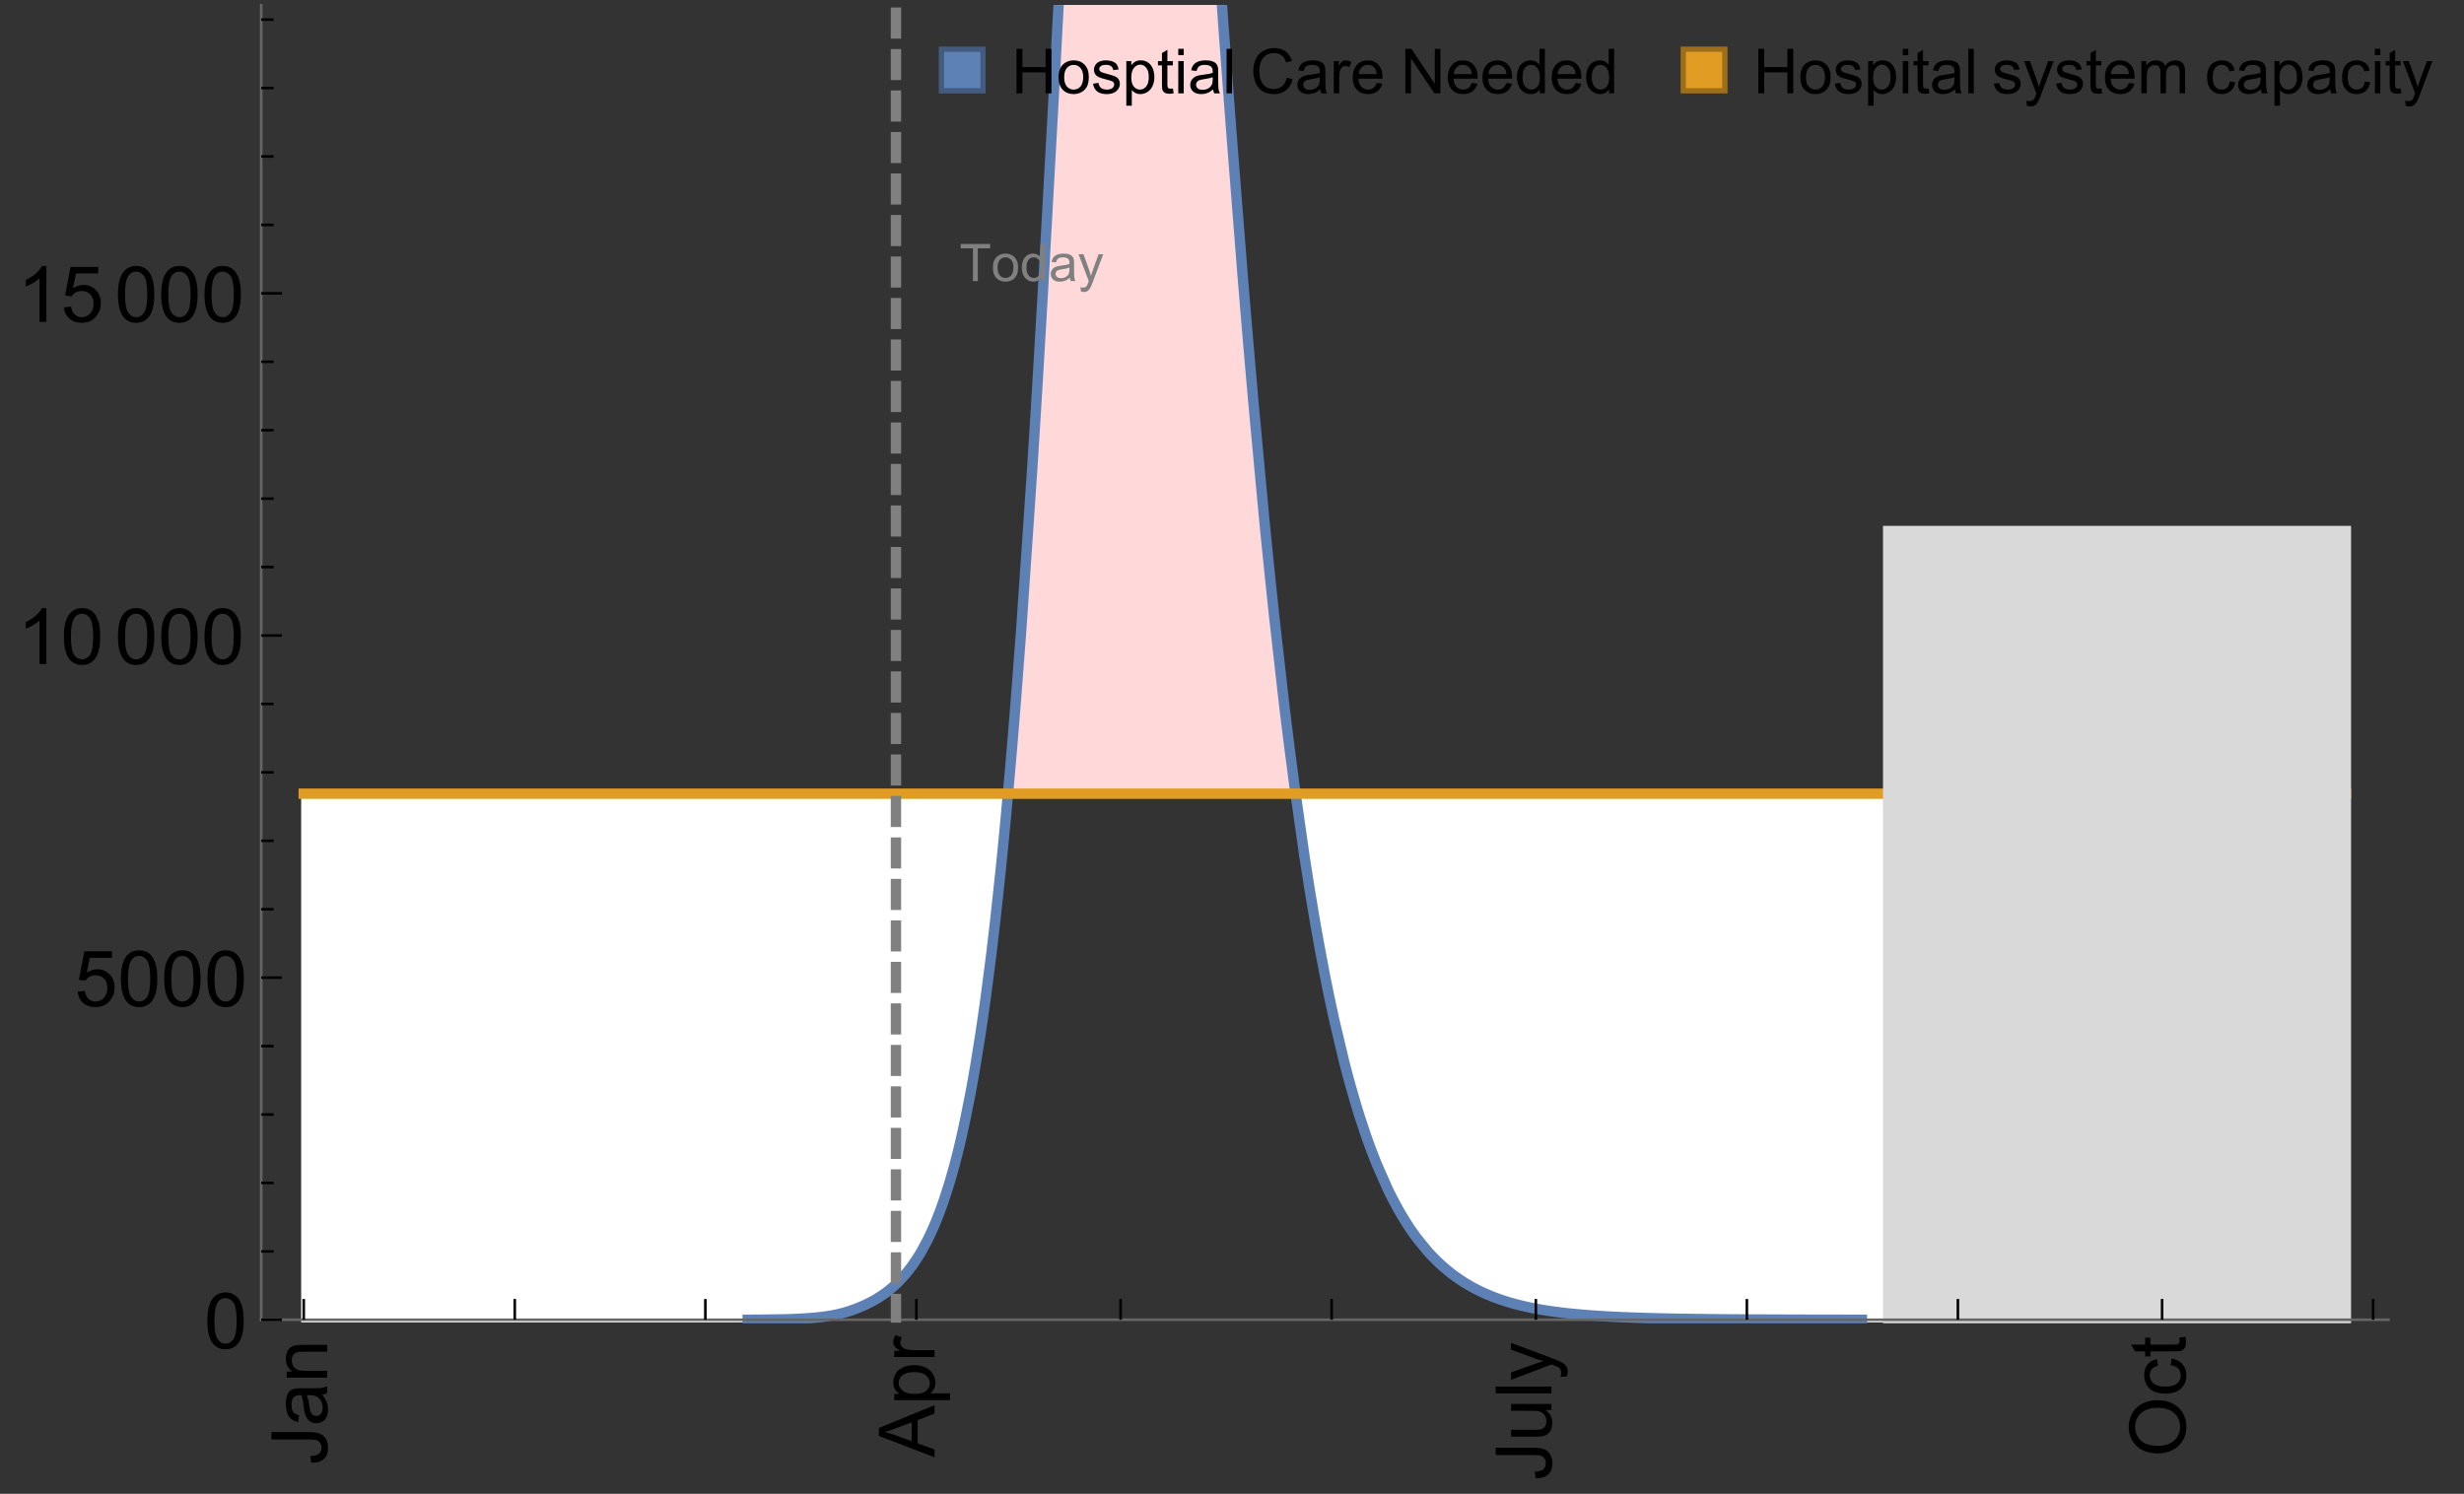 <?xml version="1.0" encoding="UTF-8"?>
<svg xmlns="http://www.w3.org/2000/svg" xmlns:xlink="http://www.w3.org/1999/xlink" width="475pt" height="288pt" viewBox="0 0 475 288" version="1.1">
<rect x="0" y="0" width="475" height="288" fill="#333333" stroke="none"/>
<defs>
<g>
<symbol overflow="visible" id="glyph0-0">
<path style="stroke:none;" d=""/>
</symbol>
<symbol overflow="visible" id="glyph0-1">
<path style="stroke:none;" d="M -3.047 -0.434 L -3.223 -1.715 C -2.402 -1.75 -1.84 -1.902 -1.539 -2.176 C -1.234 -2.449 -1.082 -2.828 -1.082 -3.312 C -1.082 -3.668 -1.164 -3.977 -1.328 -4.234 C -1.492 -4.492 -1.715 -4.672 -1.996 -4.77 C -2.277 -4.867 -2.723 -4.914 -3.34 -4.914 L -10.738 -4.914 L -10.738 -6.336 L -3.422 -6.336 C -2.523 -6.336 -1.824 -6.227 -1.332 -6.008 C -0.84 -5.793 -0.465 -5.449 -0.203 -4.977 C 0.055 -4.504 0.184 -3.953 0.184 -3.316 C 0.184 -2.375 -0.086 -1.652 -0.629 -1.152 C -1.172 -0.652 -1.977 -0.414 -3.047 -0.434 Z M -3.047 -0.434 "/>
</symbol>
<symbol overflow="visible" id="glyph0-2">
<path style="stroke:none;" d="M -0.961 -6.062 C -0.543 -5.574 -0.25 -5.105 -0.082 -4.656 C 0.09 -4.203 0.176 -3.719 0.176 -3.199 C 0.176 -2.344 -0.031 -1.688 -0.449 -1.23 C -0.867 -0.773 -1.402 -0.543 -2.051 -0.543 C -2.43 -0.543 -2.781 -0.629 -3.094 -0.801 C -3.41 -0.977 -3.664 -1.203 -3.852 -1.484 C -4.043 -1.766 -4.188 -2.082 -4.285 -2.434 C -4.352 -2.691 -4.418 -3.082 -4.484 -3.605 C -4.609 -4.668 -4.762 -5.453 -4.938 -5.953 C -5.117 -5.961 -5.23 -5.961 -5.281 -5.961 C -5.816 -5.961 -6.195 -5.836 -6.414 -5.59 C -6.715 -5.25 -6.863 -4.75 -6.863 -4.086 C -6.863 -3.465 -6.754 -3.008 -6.535 -2.715 C -6.32 -2.418 -5.934 -2.199 -5.383 -2.059 L -5.559 -0.77 C -6.109 -0.887 -6.555 -1.078 -6.895 -1.348 C -7.234 -1.617 -7.496 -2.004 -7.68 -2.512 C -7.863 -3.02 -7.953 -3.609 -7.953 -4.277 C -7.953 -4.941 -7.875 -5.48 -7.719 -5.895 C -7.562 -6.312 -7.367 -6.617 -7.129 -6.812 C -6.895 -7.008 -6.594 -7.145 -6.234 -7.223 C -6.008 -7.266 -5.602 -7.289 -5.016 -7.289 L -3.258 -7.289 C -2.031 -7.289 -1.258 -7.316 -0.934 -7.371 C -0.609 -7.43 -0.297 -7.539 0 -7.703 L 0 -6.328 C -0.273 -6.191 -0.594 -6.102 -0.961 -6.062 Z M -3.902 -5.953 C -3.707 -5.477 -3.543 -4.758 -3.406 -3.801 C -3.328 -3.258 -3.238 -2.875 -3.141 -2.652 C -3.043 -2.426 -2.902 -2.254 -2.715 -2.133 C -2.527 -2.008 -2.316 -1.949 -2.086 -1.949 C -1.734 -1.949 -1.441 -2.082 -1.207 -2.348 C -0.973 -2.613 -0.855 -3.004 -0.855 -3.516 C -0.855 -4.023 -0.969 -4.477 -1.191 -4.871 C -1.414 -5.266 -1.715 -5.555 -2.102 -5.742 C -2.398 -5.883 -2.84 -5.953 -3.422 -5.953 Z M -3.902 -5.953 "/>
</symbol>
<symbol overflow="visible" id="glyph0-3">
<path style="stroke:none;" d="M 0 -0.988 L -7.777 -0.988 L -7.777 -2.176 L -6.672 -2.176 C -7.527 -2.746 -7.953 -3.57 -7.953 -4.652 C -7.953 -5.121 -7.871 -5.551 -7.703 -5.945 C -7.535 -6.336 -7.312 -6.633 -7.039 -6.828 C -6.766 -7.023 -6.441 -7.156 -6.062 -7.234 C -5.82 -7.285 -5.395 -7.309 -4.781 -7.309 L 0 -7.309 L 0 -5.992 L -4.73 -5.992 C -5.27 -5.992 -5.672 -5.941 -5.938 -5.836 C -6.203 -5.734 -6.414 -5.555 -6.574 -5.293 C -6.734 -5.031 -6.812 -4.723 -6.812 -4.371 C -6.812 -3.812 -6.633 -3.328 -6.277 -2.918 C -5.922 -2.512 -5.242 -2.309 -4.25 -2.309 L 0 -2.309 Z M 0 -0.988 "/>
</symbol>
<symbol overflow="visible" id="glyph0-4">
<path style="stroke:none;" d="M 0 0.023 L -10.738 -4.102 L -10.738 -5.633 L 0 -10.027 L 0 -8.406 L -3.25 -7.156 L -3.25 -2.664 L 0 -1.488 Z M -4.41 -3.078 L -4.41 -6.715 L -7.383 -5.598 C -8.285 -5.254 -9.027 -5 -9.609 -4.836 C -8.922 -4.699 -8.238 -4.504 -7.559 -4.254 Z M -4.41 -3.078 "/>
</symbol>
<symbol overflow="visible" id="glyph0-5">
<path style="stroke:none;" d="M 2.98 -0.988 L -7.777 -0.988 L -7.777 -2.191 L -6.766 -2.191 C -7.164 -2.473 -7.461 -2.793 -7.656 -3.148 C -7.855 -3.504 -7.953 -3.938 -7.953 -4.445 C -7.953 -5.109 -7.781 -5.695 -7.441 -6.203 C -7.102 -6.711 -6.617 -7.094 -5.996 -7.352 C -5.371 -7.613 -4.691 -7.742 -3.949 -7.742 C -3.152 -7.742 -2.434 -7.598 -1.797 -7.312 C -1.16 -7.027 -0.672 -6.613 -0.332 -6.066 C 0.008 -5.523 0.176 -4.953 0.176 -4.352 C 0.176 -3.91 0.082 -3.516 -0.102 -3.168 C -0.289 -2.82 -0.523 -2.531 -0.805 -2.309 L 2.98 -2.309 Z M -3.844 -2.184 C -2.844 -2.184 -2.105 -2.387 -1.625 -2.789 C -1.148 -3.195 -0.906 -3.688 -0.906 -4.262 C -0.906 -4.848 -1.156 -5.352 -1.652 -5.77 C -2.148 -6.188 -2.914 -6.395 -3.953 -6.395 C -4.945 -6.395 -5.688 -6.191 -6.18 -5.781 C -6.676 -5.375 -6.922 -4.887 -6.922 -4.32 C -6.922 -3.758 -6.66 -3.262 -6.133 -2.832 C -5.609 -2.398 -4.848 -2.184 -3.844 -2.184 Z M -3.844 -2.184 "/>
</symbol>
<symbol overflow="visible" id="glyph0-6">
<path style="stroke:none;" d="M 0 -0.973 L -7.777 -0.973 L -7.777 -2.16 L -6.598 -2.16 C -7.148 -2.465 -7.516 -2.742 -7.691 -3 C -7.867 -3.258 -7.953 -3.539 -7.953 -3.844 C -7.953 -4.289 -7.812 -4.742 -7.531 -5.199 L -6.305 -4.746 C -6.496 -4.422 -6.594 -4.102 -6.594 -3.781 C -6.594 -3.492 -6.504 -3.234 -6.332 -3.004 C -6.16 -2.773 -5.918 -2.609 -5.609 -2.512 C -5.141 -2.367 -4.629 -2.293 -4.07 -2.293 L 0 -2.293 Z M 0 -0.973 "/>
</symbol>
<symbol overflow="visible" id="glyph0-7">
<path style="stroke:none;" d="M 0 -6.086 L -1.141 -6.086 C -0.262 -5.48 0.176 -4.656 0.176 -3.617 C 0.176 -3.16 0.09 -2.73 -0.086 -2.332 C -0.262 -1.934 -0.484 -1.641 -0.75 -1.445 C -1.016 -1.254 -1.344 -1.117 -1.727 -1.039 C -1.988 -0.984 -2.398 -0.961 -2.961 -0.961 L -7.777 -0.961 L -7.777 -2.277 L -3.465 -2.277 C -2.777 -2.277 -2.312 -2.305 -2.074 -2.359 C -1.727 -2.441 -1.453 -2.617 -1.258 -2.887 C -1.059 -3.156 -0.961 -3.484 -0.961 -3.883 C -0.961 -4.277 -1.062 -4.648 -1.262 -4.996 C -1.465 -5.344 -1.742 -5.586 -2.09 -5.73 C -2.441 -5.875 -2.945 -5.945 -3.609 -5.945 L -7.777 -5.949 L -7.777 -7.266 L 0 -7.266 Z M 0 -6.086 "/>
</symbol>
<symbol overflow="visible" id="glyph0-8">
<path style="stroke:none;" d="M 0 -0.961 L -10.738 -0.961 L -10.738 -2.277 L 0 -2.277 Z M 0 -0.961 "/>
</symbol>
<symbol overflow="visible" id="glyph0-9">
<path style="stroke:none;" d="M 2.996 -0.93 L 1.758 -0.785 C 1.836 -1.07 1.875 -1.324 1.875 -1.539 C 1.875 -1.832 1.828 -2.066 1.73 -2.242 C 1.633 -2.418 1.496 -2.562 1.32 -2.672 C 1.188 -2.758 0.859 -2.891 0.336 -3.078 C 0.262 -3.102 0.156 -3.141 0.016 -3.195 L -7.777 -0.242 L -7.777 -1.664 L -3.273 -3.281 C -2.703 -3.492 -2.102 -3.68 -1.473 -3.844 C -2.078 -3.996 -2.668 -4.176 -3.246 -4.387 L -7.777 -6.051 L -7.777 -7.367 L 0.133 -4.41 C 0.988 -4.094 1.574 -3.844 1.898 -3.668 C 2.332 -3.434 2.648 -3.168 2.852 -2.863 C 3.055 -2.562 3.156 -2.199 3.156 -1.781 C 3.156 -1.527 3.102 -1.242 2.996 -0.93 Z M 2.996 -0.93 "/>
</symbol>
<symbol overflow="visible" id="glyph0-10">
<path style="stroke:none;" d="M -5.23 -0.727 C -7.012 -0.727 -8.406 -1.203 -9.414 -2.16 C -10.422 -3.117 -10.93 -4.352 -10.93 -5.867 C -10.93 -6.859 -10.691 -7.75 -10.219 -8.547 C -9.742 -9.344 -9.082 -9.949 -8.234 -10.367 C -7.387 -10.785 -6.43 -10.992 -5.355 -10.992 C -4.266 -10.992 -3.289 -10.773 -2.43 -10.336 C -1.57 -9.895 -0.922 -9.273 -0.48 -8.469 C -0.039 -7.66 0.184 -6.793 0.184 -5.859 C 0.184 -4.848 -0.062 -3.945 -0.551 -3.148 C -1.039 -2.352 -1.703 -1.75 -2.547 -1.34 C -3.395 -0.93 -4.289 -0.727 -5.23 -0.727 Z M -5.207 -2.191 C -3.914 -2.191 -2.895 -2.539 -2.148 -3.234 C -1.406 -3.93 -1.031 -4.801 -1.031 -5.852 C -1.031 -6.922 -1.41 -7.801 -2.16 -8.492 C -2.914 -9.184 -3.98 -9.527 -5.359 -9.527 C -6.234 -9.527 -7 -9.383 -7.648 -9.086 C -8.301 -8.789 -8.809 -8.359 -9.168 -7.789 C -9.527 -7.219 -9.703 -6.582 -9.703 -5.875 C -9.703 -4.867 -9.359 -4.004 -8.668 -3.277 C -7.977 -2.551 -6.824 -2.191 -5.207 -2.191 Z M -5.207 -2.191 "/>
</symbol>
<symbol overflow="visible" id="glyph0-11">
<path style="stroke:none;" d="M -2.848 -6.062 L -2.68 -7.359 C -1.785 -7.219 -1.086 -6.855 -0.582 -6.273 C -0.078 -5.691 0.176 -4.973 0.176 -4.125 C 0.176 -3.059 -0.172 -2.203 -0.867 -1.555 C -1.562 -0.91 -2.562 -0.586 -3.859 -0.586 C -4.699 -0.586 -5.434 -0.727 -6.062 -1.004 C -6.695 -1.281 -7.168 -1.707 -7.48 -2.273 C -7.797 -2.844 -7.953 -3.461 -7.953 -4.133 C -7.953 -4.977 -7.742 -5.668 -7.312 -6.203 C -6.887 -6.742 -6.281 -7.086 -5.492 -7.234 L -5.297 -5.953 C -5.82 -5.832 -6.211 -5.617 -6.477 -5.305 C -6.738 -4.996 -6.871 -4.621 -6.871 -4.184 C -6.871 -3.52 -6.633 -2.98 -6.156 -2.562 C -5.68 -2.148 -4.926 -1.941 -3.898 -1.941 C -2.852 -1.941 -2.094 -2.141 -1.617 -2.543 C -1.145 -2.941 -0.906 -3.465 -0.906 -4.109 C -0.906 -4.625 -1.066 -5.059 -1.383 -5.406 C -1.699 -5.754 -2.191 -5.973 -2.848 -6.062 Z M -2.848 -6.062 "/>
</symbol>
<symbol overflow="visible" id="glyph0-12">
<path style="stroke:none;" d="M -1.18 -3.867 L -0.016 -4.059 C 0.062 -3.688 0.102 -3.355 0.102 -3.062 C 0.102 -2.582 0.027 -2.211 -0.125 -1.949 C -0.277 -1.684 -0.477 -1.5 -0.723 -1.391 C -0.969 -1.285 -1.488 -1.23 -2.277 -1.23 L -6.754 -1.23 L -6.754 -0.266 L -7.777 -0.266 L -7.777 -1.23 L -9.703 -1.23 L -10.496 -2.543 L -7.777 -2.543 L -7.777 -3.867 L -6.754 -3.867 L -6.754 -2.543 L -2.203 -2.543 C -1.828 -2.543 -1.586 -2.566 -1.48 -2.609 C -1.371 -2.656 -1.285 -2.734 -1.223 -2.84 C -1.16 -2.945 -1.129 -3.094 -1.129 -3.289 C -1.129 -3.434 -1.145 -3.629 -1.18 -3.867 Z M -1.18 -3.867 "/>
</symbol>
<symbol overflow="visible" id="glyph1-0">
<path style="stroke:none;" d=""/>
</symbol>
<symbol overflow="visible" id="glyph1-1">
<path style="stroke:none;" d="M 0.621 -5.297 C 0.621 -6.566 0.754 -7.586 1.016 -8.359 C 1.277 -9.133 1.664 -9.73 2.18 -10.152 C 2.695 -10.57 3.344 -10.781 4.125 -10.781 C 4.699 -10.781 5.203 -10.664 5.641 -10.434 C 6.074 -10.203 6.434 -9.867 6.715 -9.43 C 7 -8.992 7.223 -8.461 7.383 -7.832 C 7.543 -7.207 7.625 -6.359 7.625 -5.297 C 7.625 -4.035 7.496 -3.02 7.234 -2.246 C 6.977 -1.473 6.59 -0.871 6.074 -0.449 C 5.559 -0.027 4.91 0.184 4.125 0.184 C 3.09 0.184 2.273 -0.188 1.684 -0.93 C 0.977 -1.824 0.621 -3.277 0.621 -5.297 Z M 1.977 -5.297 C 1.977 -3.531 2.184 -2.359 2.598 -1.777 C 3.008 -1.191 3.52 -0.902 4.125 -0.902 C 4.73 -0.902 5.238 -1.195 5.652 -1.781 C 6.062 -2.367 6.27 -3.539 6.27 -5.297 C 6.27 -7.062 6.062 -8.238 5.652 -8.82 C 5.238 -9.398 4.723 -9.691 4.109 -9.691 C 3.504 -9.691 3.02 -9.434 2.66 -8.922 C 2.203 -8.266 1.977 -7.059 1.977 -5.297 Z M 1.977 -5.297 "/>
</symbol>
<symbol overflow="visible" id="glyph1-2">
<path style="stroke:none;" d="M 0.621 -2.812 L 2.008 -2.93 C 2.109 -2.258 2.348 -1.75 2.723 -1.41 C 3.094 -1.07 3.547 -0.902 4.07 -0.902 C 4.707 -0.902 5.242 -1.141 5.684 -1.617 C 6.125 -2.098 6.344 -2.73 6.344 -3.523 C 6.344 -4.273 6.133 -4.867 5.711 -5.305 C 5.289 -5.738 4.734 -5.953 4.051 -5.953 C 3.625 -5.953 3.242 -5.859 2.898 -5.664 C 2.559 -5.473 2.289 -5.223 2.094 -4.914 L 0.855 -5.074 L 1.898 -10.59 L 7.234 -10.59 L 7.234 -9.332 L 2.953 -9.332 L 2.375 -6.445 C 3.02 -6.895 3.695 -7.117 4.402 -7.117 C 5.34 -7.117 6.129 -6.793 6.773 -6.145 C 7.418 -5.496 7.742 -4.66 7.742 -3.641 C 7.742 -2.668 7.457 -1.828 6.891 -1.121 C 6.203 -0.25 5.266 0.184 4.07 0.184 C 3.094 0.184 2.297 -0.09 1.68 -0.637 C 1.062 -1.184 0.711 -1.91 0.621 -2.812 Z M 0.621 -2.812 "/>
</symbol>
<symbol overflow="visible" id="glyph1-3">
<path style="stroke:none;" d="M 5.59 0 L 4.27 0 L 4.27 -8.402 C 3.953 -8.098 3.535 -7.797 3.02 -7.492 C 2.504 -7.191 2.043 -6.961 1.633 -6.812 L 1.633 -8.086 C 2.371 -8.434 3.016 -8.852 3.566 -9.344 C 4.117 -9.84 4.508 -10.316 4.738 -10.781 L 5.59 -10.781 Z M 5.59 0 "/>
</symbol>
<symbol overflow="visible" id="glyph2-0">
<path style="stroke:none;" d=""/>
</symbol>
<symbol overflow="visible" id="glyph2-1">
<path style="stroke:none;" d="M 2.594 0 L 2.594 -6.312 L 0.234 -6.312 L 0.234 -7.156 L 5.906 -7.156 L 5.906 -6.312 L 3.539 -6.312 L 3.539 0 Z M 2.594 0 "/>
</symbol>
<symbol overflow="visible" id="glyph2-2">
<path style="stroke:none;" d="M 0.332 -2.594 C 0.332 -3.555 0.598 -4.266 1.133 -4.727 C 1.578 -5.109 2.121 -5.305 2.766 -5.305 C 3.477 -5.305 4.059 -5.07 4.512 -4.602 C 4.965 -4.133 5.191 -3.488 5.191 -2.664 C 5.191 -2 5.09 -1.473 4.891 -1.09 C 4.691 -0.707 4.398 -0.41 4.016 -0.199 C 3.633 0.012 3.215 0.117 2.766 0.117 C 2.039 0.117 1.449 -0.117 1.004 -0.582 C 0.555 -1.047 0.332 -1.719 0.332 -2.594 Z M 1.234 -2.594 C 1.234 -1.93 1.379 -1.43 1.672 -1.102 C 1.961 -0.77 2.324 -0.605 2.766 -0.605 C 3.199 -0.605 3.562 -0.773 3.852 -1.102 C 4.141 -1.434 4.289 -1.941 4.289 -2.621 C 4.289 -3.262 4.141 -3.75 3.852 -4.078 C 3.559 -4.41 3.195 -4.574 2.766 -4.574 C 2.324 -4.574 1.961 -4.41 1.672 -4.082 C 1.383 -3.754 1.234 -3.258 1.234 -2.594 Z M 1.234 -2.594 "/>
</symbol>
<symbol overflow="visible" id="glyph2-3">
<path style="stroke:none;" d="M 4.023 0 L 4.023 -0.656 C 3.695 -0.141 3.211 0.117 2.574 0.117 C 2.16 0.117 1.781 0.004 1.434 -0.227 C 1.086 -0.453 0.816 -0.77 0.629 -1.18 C 0.438 -1.586 0.344 -2.059 0.344 -2.586 C 0.344 -3.105 0.43 -3.574 0.602 -3.996 C 0.773 -4.418 1.031 -4.742 1.375 -4.965 C 1.723 -5.191 2.109 -5.305 2.535 -5.305 C 2.848 -5.305 3.125 -5.238 3.367 -5.105 C 3.613 -4.973 3.812 -4.801 3.965 -4.59 L 3.965 -7.156 L 4.84 -7.156 L 4.84 0 Z M 1.246 -2.586 C 1.246 -1.922 1.387 -1.426 1.664 -1.098 C 1.945 -0.77 2.273 -0.605 2.656 -0.605 C 3.039 -0.605 3.367 -0.762 3.637 -1.078 C 3.906 -1.391 4.039 -1.871 4.039 -2.516 C 4.039 -3.227 3.902 -3.746 3.629 -4.078 C 3.355 -4.41 3.016 -4.574 2.617 -4.574 C 2.227 -4.574 1.898 -4.414 1.637 -4.098 C 1.375 -3.777 1.246 -3.273 1.246 -2.586 Z M 1.246 -2.586 "/>
</symbol>
<symbol overflow="visible" id="glyph2-4">
<path style="stroke:none;" d="M 4.043 -0.641 C 3.719 -0.363 3.402 -0.168 3.102 -0.055 C 2.801 0.059 2.48 0.117 2.133 0.117 C 1.562 0.117 1.125 -0.023 0.82 -0.301 C 0.516 -0.578 0.359 -0.934 0.359 -1.367 C 0.359 -1.621 0.418 -1.852 0.535 -2.062 C 0.648 -2.273 0.801 -2.441 0.988 -2.57 C 1.176 -2.695 1.387 -2.793 1.621 -2.855 C 1.793 -2.902 2.055 -2.945 2.402 -2.988 C 3.113 -3.074 3.633 -3.172 3.969 -3.289 C 3.973 -3.41 3.977 -3.488 3.977 -3.52 C 3.977 -3.879 3.891 -4.133 3.727 -4.277 C 3.5 -4.477 3.168 -4.574 2.727 -4.574 C 2.312 -4.574 2.008 -4.504 1.809 -4.359 C 1.613 -4.215 1.465 -3.957 1.371 -3.59 L 0.512 -3.707 C 0.59 -4.074 0.719 -4.371 0.898 -4.598 C 1.078 -4.824 1.336 -4.996 1.676 -5.121 C 2.016 -5.242 2.406 -5.305 2.852 -5.305 C 3.293 -5.305 3.652 -5.25 3.93 -5.148 C 4.207 -5.043 4.41 -4.91 4.539 -4.754 C 4.672 -4.594 4.762 -4.395 4.812 -4.156 C 4.844 -4.008 4.859 -3.734 4.859 -3.344 L 4.859 -2.172 C 4.859 -1.355 4.879 -0.84 4.914 -0.621 C 4.953 -0.406 5.027 -0.199 5.137 0 L 4.219 0 C 4.129 -0.184 4.07 -0.395 4.043 -0.641 Z M 3.969 -2.602 C 3.648 -2.473 3.172 -2.363 2.535 -2.27 C 2.172 -2.219 1.918 -2.16 1.766 -2.094 C 1.617 -2.031 1.504 -1.934 1.422 -1.809 C 1.34 -1.684 1.297 -1.543 1.297 -1.391 C 1.297 -1.156 1.387 -0.961 1.566 -0.805 C 1.742 -0.648 2 -0.57 2.344 -0.57 C 2.684 -0.57 2.984 -0.645 3.246 -0.793 C 3.512 -0.941 3.703 -1.145 3.828 -1.402 C 3.922 -1.602 3.969 -1.895 3.969 -2.281 Z M 3.969 -2.602 "/>
</symbol>
<symbol overflow="visible" id="glyph2-5">
<path style="stroke:none;" d="M 0.621 1.996 L 0.523 1.172 C 0.715 1.223 0.883 1.25 1.023 1.25 C 1.219 1.25 1.375 1.219 1.492 1.152 C 1.609 1.086 1.707 0.996 1.781 0.879 C 1.836 0.789 1.926 0.574 2.051 0.227 C 2.066 0.176 2.094 0.105 2.129 0.008 L 0.16 -5.188 L 1.109 -5.188 L 2.188 -2.184 C 2.328 -1.801 2.453 -1.402 2.562 -0.98 C 2.664 -1.383 2.785 -1.777 2.926 -2.164 L 4.031 -5.188 L 4.914 -5.188 L 2.938 0.086 C 2.727 0.656 2.562 1.051 2.445 1.266 C 2.289 1.555 2.109 1.766 1.91 1.902 C 1.707 2.039 1.465 2.105 1.188 2.105 C 1.016 2.105 0.828 2.07 0.621 1.996 Z M 0.621 1.996 "/>
</symbol>
<symbol overflow="visible" id="glyph3-0">
<path style="stroke:none;" d=""/>
</symbol>
<symbol overflow="visible" id="glyph3-1">
<path style="stroke:none;" d="M 0.961 0 L 0.961 -8.59 L 2.098 -8.59 L 2.098 -5.062 L 6.562 -5.062 L 6.562 -8.59 L 7.699 -8.59 L 7.699 0 L 6.562 0 L 6.562 -4.047 L 2.098 -4.047 L 2.098 0 Z M 0.961 0 "/>
</symbol>
<symbol overflow="visible" id="glyph3-2">
<path style="stroke:none;" d="M 0.398 -3.109 C 0.398 -4.262 0.719 -5.117 1.359 -5.672 C 1.895 -6.133 2.547 -6.363 3.316 -6.363 C 4.172 -6.363 4.871 -6.082 5.414 -5.523 C 5.957 -4.961 6.227 -4.188 6.227 -3.199 C 6.227 -2.398 6.109 -1.77 5.867 -1.309 C 5.629 -0.852 5.277 -0.492 4.82 -0.242 C 4.359 0.012 3.859 0.141 3.316 0.141 C 2.445 0.141 1.742 -0.141 1.203 -0.695 C 0.668 -1.254 0.398 -2.062 0.398 -3.109 Z M 1.484 -3.109 C 1.484 -2.312 1.656 -1.719 2.004 -1.32 C 2.352 -0.926 2.789 -0.727 3.316 -0.727 C 3.84 -0.727 4.273 -0.926 4.625 -1.324 C 4.973 -1.723 5.145 -2.328 5.145 -3.148 C 5.145 -3.918 4.969 -4.5 4.621 -4.895 C 4.27 -5.293 3.836 -5.492 3.316 -5.492 C 2.789 -5.492 2.352 -5.293 2.004 -4.898 C 1.656 -4.504 1.484 -3.906 1.484 -3.109 Z M 1.484 -3.109 "/>
</symbol>
<symbol overflow="visible" id="glyph3-3">
<path style="stroke:none;" d="M 0.367 -1.859 L 1.414 -2.023 C 1.473 -1.605 1.633 -1.281 1.902 -1.062 C 2.168 -0.84 2.543 -0.727 3.023 -0.727 C 3.508 -0.727 3.867 -0.824 4.102 -1.023 C 4.336 -1.219 4.453 -1.453 4.453 -1.719 C 4.453 -1.957 4.352 -2.141 4.141 -2.281 C 3.996 -2.375 3.641 -2.492 3.062 -2.637 C 2.289 -2.832 1.754 -3 1.457 -3.145 C 1.156 -3.285 0.93 -3.484 0.777 -3.734 C 0.621 -3.988 0.547 -4.266 0.547 -4.57 C 0.547 -4.848 0.609 -5.105 0.734 -5.34 C 0.863 -5.578 1.035 -5.773 1.254 -5.93 C 1.418 -6.051 1.641 -6.152 1.926 -6.238 C 2.207 -6.32 2.512 -6.363 2.836 -6.363 C 3.324 -6.363 3.754 -6.293 4.121 -6.152 C 4.492 -6.012 4.766 -5.82 4.938 -5.582 C 5.113 -5.34 5.234 -5.02 5.305 -4.617 L 4.273 -4.477 C 4.227 -4.797 4.09 -5.047 3.863 -5.227 C 3.641 -5.406 3.32 -5.496 2.914 -5.496 C 2.43 -5.496 2.082 -5.414 1.875 -5.258 C 1.668 -5.098 1.562 -4.906 1.562 -4.695 C 1.562 -4.559 1.609 -4.434 1.695 -4.324 C 1.781 -4.211 1.914 -4.117 2.098 -4.043 C 2.203 -4.004 2.516 -3.914 3.031 -3.773 C 3.777 -3.574 4.297 -3.41 4.59 -3.285 C 4.887 -3.156 5.117 -2.973 5.285 -2.73 C 5.453 -2.488 5.539 -2.188 5.539 -1.828 C 5.539 -1.477 5.434 -1.145 5.23 -0.836 C 5.023 -0.523 4.727 -0.285 4.344 -0.113 C 3.957 0.055 3.516 0.141 3.031 0.141 C 2.223 0.141 1.605 -0.027 1.18 -0.363 C 0.758 -0.699 0.484 -1.195 0.367 -1.859 Z M 0.367 -1.859 "/>
</symbol>
<symbol overflow="visible" id="glyph3-4">
<path style="stroke:none;" d="M 0.789 2.383 L 0.789 -6.223 L 1.75 -6.223 L 1.75 -5.414 C 1.977 -5.73 2.234 -5.969 2.52 -6.125 C 2.805 -6.285 3.148 -6.363 3.555 -6.363 C 4.086 -6.363 4.555 -6.227 4.961 -5.953 C 5.367 -5.68 5.676 -5.293 5.883 -4.797 C 6.09 -4.297 6.195 -3.75 6.195 -3.156 C 6.195 -2.52 6.078 -1.949 5.852 -1.438 C 5.621 -0.93 5.289 -0.539 4.855 -0.266 C 4.418 0.004 3.961 0.141 3.48 0.141 C 3.129 0.141 2.812 0.066 2.535 -0.082 C 2.254 -0.23 2.023 -0.418 1.844 -0.645 L 1.844 2.383 Z M 1.746 -3.078 C 1.746 -2.277 1.906 -1.684 2.234 -1.301 C 2.559 -0.918 2.949 -0.727 3.41 -0.727 C 3.879 -0.727 4.281 -0.926 4.613 -1.32 C 4.949 -1.719 5.117 -2.332 5.117 -3.164 C 5.117 -3.957 4.953 -4.551 4.625 -4.945 C 4.301 -5.34 3.91 -5.539 3.457 -5.539 C 3.008 -5.539 2.609 -5.328 2.266 -4.906 C 1.918 -4.488 1.746 -3.875 1.746 -3.078 Z M 1.746 -3.078 "/>
</symbol>
<symbol overflow="visible" id="glyph3-5">
<path style="stroke:none;" d="M 3.094 -0.945 L 3.246 -0.012 C 2.949 0.051 2.684 0.082 2.449 0.082 C 2.066 0.082 1.77 0.023 1.559 -0.102 C 1.348 -0.223 1.199 -0.379 1.113 -0.578 C 1.027 -0.773 0.984 -1.188 0.984 -1.82 L 0.984 -5.402 L 0.211 -5.402 L 0.211 -6.223 L 0.984 -6.223 L 0.984 -7.766 L 2.031 -8.398 L 2.031 -6.223 L 3.094 -6.223 L 3.094 -5.402 L 2.031 -5.402 L 2.031 -1.766 C 2.031 -1.465 2.051 -1.27 2.09 -1.184 C 2.125 -1.098 2.188 -1.031 2.27 -0.977 C 2.355 -0.926 2.477 -0.902 2.633 -0.902 C 2.75 -0.902 2.902 -0.914 3.094 -0.945 Z M 3.094 -0.945 "/>
</symbol>
<symbol overflow="visible" id="glyph3-6">
<path style="stroke:none;" d="M 0.797 -7.375 L 0.797 -8.59 L 1.852 -8.59 L 1.852 -7.375 Z M 0.797 0 L 0.797 -6.223 L 1.852 -6.223 L 1.852 0 Z M 0.797 0 "/>
</symbol>
<symbol overflow="visible" id="glyph3-7">
<path style="stroke:none;" d="M 4.852 -0.766 C 4.461 -0.434 4.086 -0.203 3.723 -0.062 C 3.363 0.074 2.977 0.141 2.562 0.141 C 1.879 0.141 1.352 -0.027 0.984 -0.359 C 0.617 -0.695 0.434 -1.121 0.434 -1.641 C 0.434 -1.945 0.504 -2.223 0.641 -2.477 C 0.781 -2.727 0.961 -2.93 1.188 -3.082 C 1.41 -3.234 1.664 -3.352 1.945 -3.43 C 2.152 -3.484 2.465 -3.535 2.883 -3.586 C 3.734 -3.688 4.359 -3.809 4.766 -3.949 C 4.77 -4.094 4.77 -4.188 4.77 -4.227 C 4.77 -4.656 4.672 -4.957 4.469 -5.133 C 4.199 -5.371 3.801 -5.492 3.27 -5.492 C 2.773 -5.492 2.406 -5.402 2.172 -5.23 C 1.934 -5.055 1.758 -4.75 1.648 -4.305 L 0.617 -4.445 C 0.711 -4.887 0.863 -5.246 1.078 -5.516 C 1.293 -5.789 1.602 -5.996 2.008 -6.145 C 2.414 -6.289 2.887 -6.363 3.422 -6.363 C 3.953 -6.363 4.383 -6.301 4.719 -6.176 C 5.051 -6.051 5.293 -5.895 5.449 -5.703 C 5.605 -5.516 5.715 -5.273 5.777 -4.984 C 5.812 -4.805 5.828 -4.484 5.828 -4.016 L 5.828 -2.609 C 5.828 -1.629 5.852 -1.008 5.898 -0.746 C 5.941 -0.488 6.031 -0.238 6.164 0 L 5.062 0 C 4.953 -0.219 4.883 -0.477 4.852 -0.766 Z M 4.766 -3.125 C 4.383 -2.969 3.805 -2.836 3.039 -2.727 C 2.605 -2.664 2.301 -2.594 2.121 -2.516 C 1.941 -2.438 1.805 -2.32 1.703 -2.172 C 1.605 -2.02 1.559 -1.852 1.559 -1.672 C 1.559 -1.391 1.664 -1.156 1.879 -0.969 C 2.09 -0.781 2.402 -0.688 2.812 -0.688 C 3.219 -0.688 3.578 -0.773 3.898 -0.953 C 4.215 -1.129 4.445 -1.375 4.594 -1.68 C 4.707 -1.918 4.766 -2.273 4.766 -2.734 Z M 4.766 -3.125 "/>
</symbol>
<symbol overflow="visible" id="glyph3-8">
<path style="stroke:none;" d="M 0.766 0 L 0.766 -8.59 L 1.82 -8.59 L 1.82 0 Z M 0.766 0 "/>
</symbol>
<symbol overflow="visible" id="glyph3-9">
<path style="stroke:none;" d="M 7.055 -3.012 L 8.191 -2.727 C 7.953 -1.793 7.523 -1.078 6.906 -0.59 C 6.285 -0.098 5.531 0.148 4.633 0.148 C 3.707 0.148 2.957 -0.043 2.375 -0.418 C 1.797 -0.797 1.355 -1.344 1.051 -2.055 C 0.75 -2.77 0.598 -3.539 0.598 -4.359 C 0.598 -5.254 0.77 -6.035 1.109 -6.699 C 1.453 -7.367 1.938 -7.871 2.57 -8.219 C 3.199 -8.562 3.895 -8.734 4.652 -8.734 C 5.512 -8.734 6.234 -8.516 6.82 -8.078 C 7.406 -7.641 7.812 -7.027 8.047 -6.234 L 6.926 -5.969 C 6.727 -6.594 6.438 -7.051 6.059 -7.336 C 5.68 -7.621 5.203 -7.766 4.629 -7.766 C 3.969 -7.766 3.418 -7.605 2.973 -7.289 C 2.531 -6.973 2.219 -6.547 2.039 -6.016 C 1.859 -5.48 1.77 -4.93 1.77 -4.367 C 1.77 -3.637 1.875 -2.996 2.09 -2.453 C 2.301 -1.906 2.633 -1.5 3.082 -1.23 C 3.531 -0.961 4.016 -0.828 4.539 -0.828 C 5.176 -0.828 5.719 -1.008 6.156 -1.375 C 6.598 -1.742 6.898 -2.289 7.055 -3.012 Z M 7.055 -3.012 "/>
</symbol>
<symbol overflow="visible" id="glyph3-10">
<path style="stroke:none;" d="M 0.781 0 L 0.781 -6.223 L 1.727 -6.223 L 1.727 -5.281 C 1.969 -5.723 2.195 -6.012 2.398 -6.152 C 2.605 -6.293 2.828 -6.363 3.078 -6.363 C 3.434 -6.363 3.793 -6.25 4.16 -6.023 L 3.797 -5.047 C 3.539 -5.199 3.281 -5.273 3.023 -5.273 C 2.793 -5.273 2.586 -5.203 2.402 -5.066 C 2.219 -4.926 2.086 -4.734 2.008 -4.488 C 1.891 -4.113 1.836 -3.703 1.836 -3.258 L 1.836 0 Z M 0.781 0 "/>
</symbol>
<symbol overflow="visible" id="glyph3-11">
<path style="stroke:none;" d="M 5.051 -2.004 L 6.141 -1.867 C 5.969 -1.23 5.648 -0.738 5.188 -0.387 C 4.723 -0.035 4.125 0.141 3.406 0.141 C 2.496 0.141 1.773 -0.141 1.238 -0.699 C 0.707 -1.262 0.438 -2.047 0.438 -3.059 C 0.438 -4.105 0.711 -4.918 1.25 -5.496 C 1.789 -6.074 2.484 -6.363 3.344 -6.363 C 4.176 -6.363 4.859 -6.078 5.383 -5.516 C 5.91 -4.949 6.176 -4.148 6.176 -3.125 C 6.176 -3.062 6.172 -2.969 6.172 -2.844 L 1.531 -2.844 C 1.57 -2.16 1.762 -1.633 2.109 -1.273 C 2.457 -0.91 2.891 -0.727 3.41 -0.727 C 3.797 -0.727 4.125 -0.828 4.398 -1.031 C 4.672 -1.234 4.891 -1.559 5.051 -2.004 Z M 1.586 -3.711 L 5.062 -3.711 C 5.016 -4.234 4.883 -4.625 4.664 -4.887 C 4.328 -5.293 3.891 -5.496 3.359 -5.496 C 2.875 -5.496 2.465 -5.336 2.137 -5.008 C 1.805 -4.684 1.625 -4.25 1.586 -3.711 Z M 1.586 -3.711 "/>
</symbol>
<symbol overflow="visible" id="glyph3-12">
<path style="stroke:none;" d="M 0.914 0 L 0.914 -8.59 L 2.078 -8.59 L 6.594 -1.844 L 6.594 -8.59 L 7.68 -8.59 L 7.68 0 L 6.516 0 L 2.004 -6.75 L 2.004 0 Z M 0.914 0 "/>
</symbol>
<symbol overflow="visible" id="glyph3-13">
<path style="stroke:none;" d="M 4.828 0 L 4.828 -0.785 C 4.434 -0.168 3.852 0.141 3.086 0.141 C 2.59 0.141 2.137 0.004 1.719 -0.27 C 1.305 -0.543 0.98 -0.926 0.754 -1.414 C 0.523 -1.906 0.41 -2.469 0.41 -3.105 C 0.41 -3.727 0.516 -4.289 0.719 -4.797 C 0.926 -5.301 1.238 -5.688 1.652 -5.961 C 2.066 -6.23 2.531 -6.363 3.039 -6.363 C 3.414 -6.363 3.75 -6.285 4.043 -6.125 C 4.336 -5.969 4.574 -5.762 4.758 -5.508 L 4.758 -8.59 L 5.805 -8.59 L 5.805 0 Z M 1.492 -3.105 C 1.492 -2.309 1.664 -1.711 2 -1.32 C 2.336 -0.926 2.73 -0.727 3.188 -0.727 C 3.648 -0.727 4.039 -0.914 4.363 -1.293 C 4.684 -1.668 4.844 -2.242 4.844 -3.016 C 4.844 -3.867 4.68 -4.492 4.352 -4.891 C 4.023 -5.289 3.621 -5.492 3.141 -5.492 C 2.672 -5.492 2.281 -5.297 1.965 -4.914 C 1.652 -4.531 1.492 -3.93 1.492 -3.105 Z M 1.492 -3.105 "/>
</symbol>
<symbol overflow="visible" id="glyph3-14">
<path style="stroke:none;" d="M 0.742 2.398 L 0.625 1.406 C 0.855 1.469 1.059 1.5 1.23 1.5 C 1.465 1.5 1.652 1.461 1.793 1.383 C 1.934 1.305 2.047 1.195 2.141 1.055 C 2.207 0.949 2.312 0.688 2.461 0.27 C 2.48 0.211 2.512 0.125 2.555 0.012 L 0.195 -6.223 L 1.328 -6.223 L 2.625 -2.617 C 2.793 -2.16 2.945 -1.68 3.078 -1.18 C 3.199 -1.664 3.344 -2.133 3.508 -2.594 L 4.84 -6.223 L 5.895 -6.223 L 3.527 0.105 C 3.273 0.789 3.078 1.258 2.938 1.516 C 2.75 1.863 2.531 2.121 2.289 2.281 C 2.047 2.445 1.758 2.523 1.422 2.523 C 1.219 2.523 0.992 2.484 0.742 2.398 Z M 0.742 2.398 "/>
</symbol>
<symbol overflow="visible" id="glyph3-15">
<path style="stroke:none;" d="M 0.789 0 L 0.789 -6.223 L 1.734 -6.223 L 1.734 -5.352 C 1.93 -5.656 2.188 -5.898 2.516 -6.086 C 2.84 -6.27 3.207 -6.363 3.621 -6.363 C 4.082 -6.363 4.461 -6.266 4.754 -6.078 C 5.051 -5.887 5.258 -5.617 5.379 -5.273 C 5.871 -6 6.512 -6.363 7.301 -6.363 C 7.918 -6.363 8.391 -6.191 8.727 -5.852 C 9.059 -5.508 9.223 -4.984 9.223 -4.273 L 9.223 0 L 8.172 0 L 8.172 -3.922 C 8.172 -4.344 8.141 -4.645 8.07 -4.832 C 8.004 -5.016 7.879 -5.164 7.699 -5.281 C 7.52 -5.395 7.309 -5.449 7.066 -5.449 C 6.629 -5.449 6.266 -5.305 5.977 -5.012 C 5.688 -4.723 5.543 -4.258 5.543 -3.617 L 5.543 0 L 4.488 0 L 4.488 -4.043 C 4.488 -4.512 4.402 -4.863 4.23 -5.098 C 4.059 -5.332 3.777 -5.449 3.387 -5.449 C 3.09 -5.449 2.816 -5.371 2.562 -5.215 C 2.312 -5.059 2.129 -4.828 2.016 -4.531 C 1.902 -4.23 1.844 -3.797 1.844 -3.227 L 1.844 0 Z M 0.789 0 "/>
</symbol>
<symbol overflow="visible" id="glyph3-16">
<path style="stroke:none;" d="M 4.852 -2.281 L 5.891 -2.145 C 5.777 -1.43 5.484 -0.871 5.02 -0.465 C 4.551 -0.062 3.977 0.141 3.297 0.141 C 2.445 0.141 1.762 -0.137 1.246 -0.695 C 0.727 -1.25 0.469 -2.047 0.469 -3.086 C 0.469 -3.758 0.578 -4.348 0.805 -4.852 C 1.027 -5.355 1.363 -5.734 1.82 -5.984 C 2.273 -6.238 2.77 -6.363 3.305 -6.363 C 3.98 -6.363 4.531 -6.191 4.961 -5.852 C 5.391 -5.508 5.668 -5.023 5.789 -4.395 L 4.766 -4.234 C 4.668 -4.652 4.492 -4.969 4.246 -5.18 C 3.996 -5.391 3.695 -5.496 3.344 -5.496 C 2.812 -5.496 2.383 -5.305 2.051 -4.926 C 1.719 -4.543 1.555 -3.941 1.555 -3.117 C 1.555 -2.281 1.711 -1.672 2.031 -1.297 C 2.352 -0.918 2.773 -0.727 3.289 -0.727 C 3.703 -0.727 4.047 -0.852 4.324 -1.109 C 4.602 -1.363 4.777 -1.75 4.852 -2.281 Z M 4.852 -2.281 "/>
</symbol>
</g>
<clipPath id="clip1">
  <path d="M 189 0.961 L 255 0.961 L 255 158 L 189 158 Z M 189 0.961 "/>
</clipPath>
<clipPath id="clip2">
  <path d="M 53 148 L 199 148 L 199 255.121 L 53 255.121 Z M 53 148 "/>
</clipPath>
<clipPath id="clip3">
  <path d="M 245 148 L 457 148 L 457 255.121 L 245 255.121 Z M 245 148 "/>
</clipPath>
<clipPath id="clip4">
  <path d="M 134 0.961 L 214 0.961 L 214 255.121 L 134 255.121 Z M 134 0.961 "/>
</clipPath>
<clipPath id="clip5">
  <path d="M 226 0.961 L 369 0.961 L 369 255.121 L 226 255.121 Z M 226 0.961 "/>
</clipPath>
<clipPath id="clip6">
  <path d="M 362 100 L 454 100 L 454 255.121 L 362 255.121 Z M 362 100 "/>
</clipPath>
<clipPath id="clip7">
  <path d="M 171 1 L 175 1 L 175 255 L 171 255 Z M 171 1 "/>
</clipPath>
<clipPath id="clip8">
  <path d="M 180.961 8.879 L 191 8.879 L 191 19 L 180.961 19 Z M 180.961 8.879 "/>
</clipPath>
<clipPath id="clip9">
  <path d="M 324 8.879 L 334 8.879 L 334 19 L 324 19 Z M 324 8.879 "/>
</clipPath>
</defs>
<g id="surface12364">
<path style=" stroke:none;fill-rule:nonzero;fill:rgb(99.998%,84.999%,84.999%);fill-opacity:1;" d="M 194.309 153.023 L 249.758 153.023 L 249.52 151.363 L 248.543 143.863 L 248.055 139.945 L 247.812 137.945 L 247.688 136.938 L 247.566 135.918 L 245.613 118.66 L 244.637 109.324 L 244.148 104.48 L 243.902 102.016 L 243.781 100.77 L 243.66 99.516 L 241.566 76.914 L 240.52 64.809 L 240 58.566 L 239.738 55.395 L 239.605 53.801 L 239.477 52.195 L 237.383 25.555 L 236.336 11.613 L 235.812 4.512 L 235.559 1 L 204.066 1 L 204.066 1.027 L 203.578 10.176 L 203.336 14.723 L 203.215 16.988 L 203.094 19.246 L 201.012 56.82 L 199.969 74.512 L 199.449 83.02 L 199.188 87.188 L 199.059 89.246 L 198.926 91.293 L 196.844 121.797 L 195.801 135.441 L 195.281 141.855 L 195.02 144.961 L 194.891 146.488 L 194.762 148 Z M 194.309 153.023 "/>
<g clip-path="url(#clip1)" clip-rule="nonzero">
<path style="fill:none;stroke-width:1;stroke-linecap:square;stroke-linejoin:miter;stroke:rgb(99.998%,84.999%,84.999%);stroke-opacity:1;stroke-miterlimit:3.239;" d="M 194.309 153.023 L 249.758 153.023 L 249.52 151.363 L 248.543 143.863 L 248.055 139.945 L 247.812 137.945 L 247.688 136.938 L 247.566 135.918 L 245.613 118.66 L 244.637 109.324 L 244.148 104.48 L 243.902 102.016 L 243.781 100.77 L 243.66 99.516 L 241.566 76.914 L 240.52 64.809 L 240 58.566 L 239.738 55.395 L 239.605 53.801 L 239.477 52.195 L 237.383 25.555 L 236.336 11.613 L 235.812 4.512 L 235.559 1 L 204.066 1 L 204.066 1.027 L 203.578 10.176 L 203.336 14.723 L 203.215 16.988 L 203.094 19.246 L 201.012 56.82 L 199.969 74.512 L 199.449 83.02 L 199.188 87.188 L 199.059 89.246 L 198.926 91.293 L 196.844 121.797 L 195.801 135.441 L 195.281 141.855 L 195.02 144.961 L 194.891 146.488 L 194.762 148 Z M 194.309 153.023 "/>
</g>
<path style=" stroke:none;fill-rule:nonzero;fill:rgb(99.998%,99.998%,99.998%);fill-opacity:1;" d="M 58.555 254.445 L 144.328 254.445 L 144.816 254.441 L 144.938 254.441 L 145.059 254.438 L 145.305 254.438 L 145.789 254.434 L 146.035 254.434 L 146.277 254.43 L 146.766 254.426 L 147.004 254.426 L 147.242 254.422 L 147.723 254.418 L 147.84 254.418 L 147.961 254.414 L 148.199 254.414 L 148.676 254.406 L 148.797 254.406 L 148.914 254.402 L 149.156 254.398 L 149.633 254.391 L 149.754 254.391 L 149.871 254.387 L 150.109 254.383 L 150.59 254.375 L 150.707 254.371 L 150.828 254.367 L 151.066 254.363 L 151.543 254.352 L 151.664 254.348 L 151.781 254.344 L 152.023 254.336 L 152.5 254.32 L 152.621 254.316 L 152.738 254.312 L 152.977 254.305 L 153.457 254.285 L 153.574 254.281 L 153.695 254.273 L 154.41 254.238 L 154.543 254.23 L 154.672 254.227 L 154.93 254.211 L 155.449 254.176 L 155.578 254.168 L 155.707 254.156 L 155.969 254.141 L 156.484 254.098 L 156.617 254.086 L 156.746 254.074 L 157.004 254.055 L 157.523 254.004 L 157.652 253.988 L 157.781 253.977 L 158.043 253.945 L 158.559 253.887 L 158.688 253.871 L 158.82 253.852 L 159.078 253.816 L 159.598 253.742 L 159.727 253.723 L 159.855 253.699 L 160.117 253.656 L 160.762 253.539 L 160.895 253.512 L 161.152 253.461 L 161.672 253.344 L 162.188 253.219 L 162.707 253.078 L 162.828 253.047 L 162.949 253.012 L 163.676 252.789 L 164.645 252.453 L 164.766 252.41 L 164.887 252.363 L 165.129 252.273 L 165.609 252.082 L 166.578 251.664 L 166.82 251.555 L 167.062 251.438 L 167.547 251.199 L 168.516 250.68 L 168.637 250.613 L 168.754 250.543 L 168.996 250.398 L 169.48 250.102 L 170.449 249.449 L 170.582 249.355 L 170.711 249.258 L 170.973 249.062 L 171.5 248.652 L 171.629 248.543 L 171.762 248.438 L 172.023 248.215 L 172.547 247.746 L 172.68 247.625 L 172.809 247.5 L 173.07 247.246 L 173.598 246.715 L 174.645 245.543 L 174.777 245.387 L 174.906 245.227 L 175.168 244.898 L 175.695 244.211 L 175.824 244.031 L 175.957 243.848 L 176.219 243.473 L 176.742 242.691 L 176.875 242.484 L 177.004 242.277 L 177.266 241.852 L 177.793 240.961 L 178.84 238.992 L 179.098 238.469 L 179.355 237.926 L 179.871 236.793 L 180 236.5 L 180.129 236.199 L 180.387 235.586 L 180.898 234.301 L 181.027 233.969 L 181.156 233.629 L 181.414 232.934 L 181.93 231.48 L 182.961 228.281 L 183.09 227.855 L 183.215 227.418 L 183.473 226.531 L 183.988 224.668 L 184.117 224.184 L 184.246 223.691 L 184.504 222.688 L 185.02 220.586 L 185.148 220.039 L 185.277 219.488 L 185.535 218.355 L 186.047 215.984 L 187.078 210.809 L 187.199 210.168 L 187.316 209.516 L 187.559 208.184 L 188.039 205.414 L 189 199.414 L 189.117 198.617 L 189.238 197.812 L 189.48 196.172 L 189.961 192.762 L 190.918 185.406 L 191.039 184.434 L 191.16 183.453 L 191.398 181.449 L 191.879 177.297 L 192.84 168.387 L 192.961 167.215 L 193.082 166.031 L 193.32 163.617 L 193.801 158.633 L 194.309 153.023 L 58.555 153.023 Z M 58.555 254.445 "/>
<g clip-path="url(#clip2)" clip-rule="nonzero">
<path style="fill:none;stroke-width:1;stroke-linecap:square;stroke-linejoin:miter;stroke:rgb(99.998%,99.998%,99.998%);stroke-opacity:1;stroke-miterlimit:3.239;" d="M 58.555 254.445 L 144.328 254.445 L 144.816 254.441 L 144.938 254.441 L 145.059 254.438 L 145.305 254.438 L 145.789 254.434 L 146.035 254.434 L 146.277 254.43 L 146.766 254.426 L 147.004 254.426 L 147.242 254.422 L 147.723 254.418 L 147.84 254.418 L 147.961 254.414 L 148.199 254.414 L 148.676 254.406 L 148.797 254.406 L 148.914 254.402 L 149.156 254.398 L 149.633 254.391 L 149.754 254.391 L 149.871 254.387 L 150.109 254.383 L 150.59 254.375 L 150.707 254.371 L 150.828 254.367 L 151.066 254.363 L 151.543 254.352 L 151.664 254.348 L 151.781 254.344 L 152.023 254.336 L 152.5 254.32 L 152.621 254.316 L 152.738 254.312 L 152.977 254.305 L 153.457 254.285 L 153.574 254.281 L 153.695 254.273 L 154.41 254.238 L 154.543 254.23 L 154.672 254.227 L 154.93 254.211 L 155.449 254.176 L 155.578 254.168 L 155.707 254.156 L 155.969 254.141 L 156.484 254.098 L 156.617 254.086 L 156.746 254.074 L 157.004 254.055 L 157.523 254.004 L 157.652 253.988 L 157.781 253.977 L 158.043 253.945 L 158.559 253.887 L 158.688 253.871 L 158.82 253.852 L 159.078 253.816 L 159.598 253.742 L 159.727 253.723 L 159.855 253.699 L 160.117 253.656 L 160.762 253.539 L 160.895 253.512 L 161.152 253.461 L 161.672 253.344 L 162.188 253.219 L 162.707 253.078 L 162.828 253.047 L 162.949 253.012 L 163.676 252.789 L 164.645 252.453 L 164.766 252.41 L 164.887 252.363 L 165.129 252.273 L 165.609 252.082 L 166.578 251.664 L 166.82 251.555 L 167.062 251.438 L 167.547 251.199 L 168.516 250.68 L 168.637 250.613 L 168.754 250.543 L 168.996 250.398 L 169.48 250.102 L 170.449 249.449 L 170.582 249.355 L 170.711 249.258 L 170.973 249.062 L 171.5 248.652 L 171.629 248.543 L 171.762 248.438 L 172.023 248.215 L 172.547 247.746 L 172.68 247.625 L 172.809 247.5 L 173.07 247.246 L 173.598 246.715 L 174.645 245.543 L 174.777 245.387 L 174.906 245.227 L 175.168 244.898 L 175.695 244.211 L 175.824 244.031 L 175.957 243.848 L 176.219 243.473 L 176.742 242.691 L 176.875 242.484 L 177.004 242.277 L 177.266 241.852 L 177.793 240.961 L 178.84 238.992 L 179.098 238.469 L 179.355 237.926 L 179.871 236.793 L 180 236.5 L 180.129 236.199 L 180.387 235.586 L 180.898 234.301 L 181.027 233.969 L 181.156 233.629 L 181.414 232.934 L 181.93 231.48 L 182.961 228.281 L 183.09 227.855 L 183.215 227.418 L 183.473 226.531 L 183.988 224.668 L 184.117 224.184 L 184.246 223.691 L 184.504 222.688 L 185.02 220.586 L 185.148 220.039 L 185.277 219.488 L 185.535 218.355 L 186.047 215.984 L 187.078 210.809 L 187.199 210.168 L 187.316 209.516 L 187.559 208.184 L 188.039 205.414 L 189 199.414 L 189.117 198.617 L 189.238 197.812 L 189.48 196.172 L 189.961 192.762 L 190.918 185.406 L 191.039 184.434 L 191.16 183.453 L 191.398 181.449 L 191.879 177.297 L 192.84 168.387 L 192.961 167.215 L 193.082 166.031 L 193.32 163.617 L 193.801 158.633 L 194.309 153.023 L 58.555 153.023 Z M 58.555 254.445 "/>
</g>
<path style=" stroke:none;fill-rule:nonzero;fill:rgb(99.998%,99.998%,99.998%);fill-opacity:1;" d="M 249.758 153.023 L 251.473 165.09 L 251.594 165.879 L 251.711 166.66 L 251.953 168.207 L 252.43 171.227 L 253.387 176.996 L 253.508 177.691 L 253.629 178.383 L 253.867 179.746 L 254.348 182.414 L 255.305 187.492 L 255.422 188.102 L 255.543 188.711 L 255.781 189.91 L 256.262 192.25 L 257.219 196.699 L 259.133 204.75 L 259.262 205.258 L 259.395 205.762 L 259.652 206.75 L 260.172 208.676 L 261.211 212.316 L 261.34 212.75 L 261.473 213.184 L 261.73 214.031 L 262.25 215.684 L 263.289 218.805 L 263.547 219.547 L 263.809 220.273 L 264.328 221.688 L 265.367 224.352 L 267.445 229.082 L 267.566 229.332 L 267.688 229.586 L 267.93 230.078 L 268.414 231.039 L 269.383 232.852 L 269.504 233.07 L 269.625 233.285 L 269.867 233.711 L 270.352 234.531 L 271.32 236.09 L 271.562 236.457 L 271.805 236.82 L 272.289 237.527 L 273.262 238.859 L 275.199 241.227 L 275.332 241.371 L 275.461 241.52 L 275.723 241.805 L 276.25 242.359 L 277.301 243.398 L 277.43 243.523 L 277.562 243.645 L 277.824 243.887 L 278.352 244.355 L 279.402 245.227 L 279.531 245.332 L 279.664 245.434 L 279.926 245.637 L 280.453 246.027 L 281.504 246.762 L 281.633 246.848 L 281.766 246.934 L 282.027 247.105 L 282.555 247.434 L 283.605 248.047 L 284.121 248.328 L 284.637 248.598 L 285.668 249.105 L 286.184 249.34 L 286.699 249.566 L 287.73 249.992 L 287.859 250.043 L 287.988 250.09 L 288.246 250.188 L 288.762 250.379 L 289.793 250.734 L 289.922 250.773 L 290.051 250.816 L 290.309 250.898 L 290.824 251.059 L 291.855 251.352 L 291.977 251.387 L 292.098 251.418 L 292.336 251.48 L 292.816 251.605 L 293.781 251.836 L 293.898 251.863 L 294.262 251.945 L 294.742 252.047 L 295.703 252.242 L 295.945 252.289 L 296.184 252.336 L 296.664 252.422 L 297.629 252.586 L 297.746 252.605 L 298.109 252.664 L 298.59 252.738 L 299.551 252.875 L 299.684 252.895 L 299.812 252.91 L 300.074 252.945 L 300.594 253.012 L 301.637 253.137 L 301.77 253.152 L 301.898 253.168 L 302.684 253.25 L 303.727 253.355 L 303.984 253.379 L 304.77 253.449 L 305.812 253.535 L 305.941 253.547 L 306.074 253.555 L 306.332 253.574 L 306.855 253.613 L 307.898 253.688 L 308.141 253.703 L 308.387 253.719 L 308.871 253.746 L 309.848 253.805 L 309.969 253.812 L 310.09 253.816 L 310.332 253.832 L 310.82 253.855 L 311.793 253.902 L 311.914 253.91 L 312.039 253.914 L 312.281 253.926 L 312.77 253.949 L 313.742 253.988 L 315.691 254.059 L 315.809 254.062 L 315.93 254.066 L 316.645 254.09 L 317.598 254.117 L 317.719 254.121 L 317.836 254.125 L 318.078 254.133 L 319.508 254.168 L 319.629 254.172 L 319.746 254.172 L 319.984 254.18 L 320.465 254.191 L 321.418 254.211 L 323.328 254.246 L 323.457 254.25 L 323.586 254.25 L 323.844 254.254 L 324.363 254.262 L 325.398 254.277 L 325.527 254.281 L 325.66 254.281 L 326.434 254.293 L 327.473 254.309 L 327.73 254.309 L 327.988 254.312 L 328.508 254.32 L 329.543 254.332 L 331.613 254.352 L 331.855 254.352 L 332.098 254.355 L 332.582 254.359 L 333.547 254.367 L 334.031 254.367 L 334.516 254.371 L 335.48 254.379 L 335.723 254.379 L 335.965 254.383 L 336.449 254.383 L 337.414 254.391 L 339.348 254.398 L 339.48 254.398 L 339.609 254.402 L 340.395 254.402 L 341.445 254.406 L 341.574 254.41 L 342.492 254.41 L 343.539 254.414 L 343.672 254.414 L 343.801 254.418 L 344.586 254.418 L 345.637 254.422 L 347.73 254.426 L 347.977 254.426 L 348.219 254.43 L 349.809 254.43 L 349.934 254.434 L 351.891 254.434 L 352.133 254.438 L 353.602 254.438 L 355.559 254.441 L 357.715 254.441 L 357.957 254.445 L 452.23 254.445 L 452.23 153.023 Z M 249.758 153.023 "/>
<g clip-path="url(#clip3)" clip-rule="nonzero">
<path style="fill:none;stroke-width:1;stroke-linecap:square;stroke-linejoin:miter;stroke:rgb(99.998%,99.998%,99.998%);stroke-opacity:1;stroke-miterlimit:3.239;" d="M 249.758 153.023 L 251.473 165.09 L 251.594 165.879 L 251.711 166.66 L 251.953 168.207 L 252.43 171.227 L 253.387 176.996 L 253.508 177.691 L 253.629 178.383 L 253.867 179.746 L 254.348 182.414 L 255.305 187.492 L 255.422 188.102 L 255.543 188.711 L 255.781 189.91 L 256.262 192.25 L 257.219 196.699 L 259.133 204.75 L 259.262 205.258 L 259.395 205.762 L 259.652 206.75 L 260.172 208.676 L 261.211 212.316 L 261.34 212.75 L 261.473 213.184 L 261.73 214.031 L 262.25 215.684 L 263.289 218.805 L 263.547 219.547 L 263.809 220.273 L 264.328 221.688 L 265.367 224.352 L 267.445 229.082 L 267.566 229.332 L 267.688 229.586 L 267.93 230.078 L 268.414 231.039 L 269.383 232.852 L 269.504 233.07 L 269.625 233.285 L 269.867 233.711 L 270.352 234.531 L 271.32 236.09 L 271.562 236.457 L 271.805 236.82 L 272.289 237.527 L 273.262 238.859 L 275.199 241.227 L 275.332 241.371 L 275.461 241.52 L 275.723 241.805 L 276.25 242.359 L 277.301 243.398 L 277.43 243.523 L 277.562 243.645 L 277.824 243.887 L 278.352 244.355 L 279.402 245.227 L 279.531 245.332 L 279.664 245.434 L 279.926 245.637 L 280.453 246.027 L 281.504 246.762 L 281.633 246.848 L 281.766 246.934 L 282.027 247.105 L 282.555 247.434 L 283.605 248.047 L 284.121 248.328 L 284.637 248.598 L 285.668 249.105 L 286.184 249.34 L 286.699 249.566 L 287.73 249.992 L 287.859 250.043 L 287.988 250.09 L 288.246 250.188 L 288.762 250.379 L 289.793 250.734 L 289.922 250.773 L 290.051 250.816 L 290.309 250.898 L 290.824 251.059 L 291.855 251.352 L 291.977 251.387 L 292.098 251.418 L 292.336 251.48 L 292.816 251.605 L 293.781 251.836 L 293.898 251.863 L 294.262 251.945 L 294.742 252.047 L 295.703 252.242 L 295.945 252.289 L 296.184 252.336 L 296.664 252.422 L 297.629 252.586 L 297.746 252.605 L 298.109 252.664 L 298.59 252.738 L 299.551 252.875 L 299.684 252.895 L 299.812 252.91 L 300.074 252.945 L 300.594 253.012 L 301.637 253.137 L 301.77 253.152 L 301.898 253.168 L 302.684 253.25 L 303.727 253.355 L 303.984 253.379 L 304.77 253.449 L 305.812 253.535 L 305.941 253.547 L 306.074 253.555 L 306.332 253.574 L 306.855 253.613 L 307.898 253.688 L 308.141 253.703 L 308.387 253.719 L 308.871 253.746 L 309.848 253.805 L 309.969 253.812 L 310.09 253.816 L 310.332 253.832 L 310.82 253.855 L 311.793 253.902 L 311.914 253.91 L 312.039 253.914 L 312.281 253.926 L 312.77 253.949 L 313.742 253.988 L 315.691 254.059 L 315.809 254.062 L 315.93 254.066 L 316.645 254.09 L 317.598 254.117 L 317.719 254.121 L 317.836 254.125 L 318.078 254.133 L 319.508 254.168 L 319.629 254.172 L 319.746 254.172 L 319.984 254.18 L 320.465 254.191 L 321.418 254.211 L 323.328 254.246 L 323.457 254.25 L 323.586 254.25 L 323.844 254.254 L 324.363 254.262 L 325.398 254.277 L 325.527 254.281 L 325.66 254.281 L 326.434 254.293 L 327.473 254.309 L 327.73 254.309 L 327.988 254.312 L 328.508 254.32 L 329.543 254.332 L 331.613 254.352 L 331.855 254.352 L 332.098 254.355 L 332.582 254.359 L 333.547 254.367 L 334.031 254.367 L 334.516 254.371 L 335.48 254.379 L 335.723 254.379 L 335.965 254.383 L 336.449 254.383 L 337.414 254.391 L 339.348 254.398 L 339.48 254.398 L 339.609 254.402 L 340.395 254.402 L 341.445 254.406 L 341.574 254.41 L 342.492 254.41 L 343.539 254.414 L 343.672 254.414 L 343.801 254.418 L 344.586 254.418 L 345.637 254.422 L 347.73 254.426 L 347.977 254.426 L 348.219 254.43 L 349.809 254.43 L 349.934 254.434 L 351.891 254.434 L 352.133 254.438 L 353.602 254.438 L 355.559 254.441 L 357.715 254.441 L 357.957 254.445 L 452.23 254.445 L 452.23 153.023 Z M 249.758 153.023 "/>
</g>
<g clip-path="url(#clip4)" clip-rule="nonzero">
<path style="fill:none;stroke-width:2;stroke-linecap:square;stroke-linejoin:miter;stroke:rgb(36.841%,50.677%,70.979%);stroke-opacity:1;stroke-miterlimit:3.25;" d="M 144.133 254.445 L 144.328 254.445 L 144.816 254.441 L 144.938 254.441 L 145.059 254.438 L 145.305 254.438 L 145.789 254.434 L 146.035 254.434 L 146.277 254.43 L 146.766 254.426 L 147.004 254.426 L 147.242 254.422 L 147.723 254.418 L 147.84 254.418 L 147.961 254.414 L 148.199 254.414 L 148.676 254.406 L 148.797 254.406 L 148.914 254.402 L 149.156 254.398 L 149.633 254.391 L 149.754 254.391 L 149.871 254.387 L 150.109 254.383 L 150.59 254.375 L 150.707 254.371 L 150.828 254.367 L 151.066 254.363 L 151.543 254.352 L 151.664 254.348 L 151.781 254.344 L 152.023 254.336 L 152.5 254.32 L 152.621 254.316 L 152.738 254.312 L 152.977 254.305 L 153.457 254.285 L 153.574 254.281 L 153.695 254.273 L 154.41 254.238 L 154.543 254.23 L 154.672 254.227 L 154.93 254.211 L 155.449 254.176 L 155.578 254.168 L 155.707 254.156 L 155.969 254.141 L 156.484 254.098 L 156.617 254.086 L 156.746 254.074 L 157.004 254.055 L 157.523 254.004 L 157.652 253.988 L 157.781 253.977 L 158.043 253.945 L 158.559 253.887 L 158.688 253.871 L 158.82 253.852 L 159.078 253.816 L 159.598 253.742 L 159.727 253.723 L 159.855 253.699 L 160.117 253.656 L 160.762 253.539 L 160.895 253.512 L 161.152 253.461 L 161.672 253.344 L 162.188 253.219 L 162.707 253.078 L 162.828 253.047 L 162.949 253.012 L 163.676 252.789 L 164.645 252.453 L 164.766 252.41 L 164.887 252.363 L 165.129 252.273 L 165.609 252.082 L 166.578 251.664 L 166.82 251.555 L 167.062 251.438 L 167.547 251.199 L 168.516 250.68 L 168.637 250.613 L 168.754 250.543 L 168.996 250.398 L 169.48 250.102 L 170.449 249.449 L 170.582 249.355 L 170.711 249.258 L 170.973 249.062 L 171.5 248.652 L 171.629 248.543 L 171.762 248.438 L 172.023 248.215 L 172.547 247.746 L 172.68 247.625 L 172.809 247.5 L 173.07 247.246 L 173.598 246.715 L 174.645 245.543 L 174.777 245.387 L 174.906 245.227 L 175.168 244.898 L 175.695 244.211 L 175.824 244.031 L 175.957 243.848 L 176.219 243.473 L 176.742 242.691 L 176.875 242.484 L 177.004 242.277 L 177.266 241.852 L 177.793 240.961 L 178.84 238.992 L 179.098 238.469 L 179.355 237.926 L 179.871 236.793 L 180 236.5 L 180.129 236.199 L 180.387 235.586 L 180.898 234.301 L 181.027 233.969 L 181.156 233.629 L 181.414 232.934 L 181.93 231.48 L 182.961 228.281 L 183.09 227.855 L 183.215 227.418 L 183.473 226.531 L 183.988 224.668 L 184.117 224.184 L 184.246 223.691 L 184.504 222.688 L 185.02 220.586 L 185.148 220.039 L 185.277 219.488 L 185.535 218.355 L 186.047 215.984 L 187.078 210.809 L 187.199 210.168 L 187.316 209.516 L 187.559 208.184 L 188.039 205.414 L 189 199.414 L 189.117 198.617 L 189.238 197.812 L 189.48 196.172 L 189.961 192.762 L 190.918 185.406 L 191.039 184.434 L 191.16 183.453 L 191.398 181.449 L 191.879 177.297 L 192.84 168.387 L 192.961 167.215 L 193.082 166.031 L 193.32 163.617 L 193.801 158.633 L 194.309 153.023 L 194.762 148 L 194.891 146.488 L 195.02 144.961 L 195.281 141.855 L 195.801 135.441 L 196.844 121.797 L 198.926 91.293 L 199.059 89.246 L 199.188 87.188 L 199.449 83.02 L 199.969 74.512 L 201.012 56.82 L 203.094 19.246 L 203.215 16.988 L 203.336 14.723 L 203.578 10.176 L 204.066 1.027 L 204.066 1 "/>
</g>
<g clip-path="url(#clip5)" clip-rule="nonzero">
<path style="fill:none;stroke-width:2;stroke-linecap:square;stroke-linejoin:miter;stroke:rgb(36.841%,50.677%,70.979%);stroke-opacity:1;stroke-miterlimit:3.25;" d="M 235.559 1 L 235.812 4.512 L 236.336 11.613 L 237.383 25.555 L 239.477 52.195 L 239.605 53.801 L 239.738 55.395 L 240 58.566 L 240.52 64.809 L 241.566 76.914 L 243.66 99.516 L 243.781 100.77 L 243.902 102.016 L 244.148 104.48 L 244.637 109.324 L 245.613 118.66 L 247.566 135.918 L 247.688 136.938 L 247.812 137.945 L 248.055 139.945 L 248.543 143.863 L 249.52 151.363 L 249.758 153.023 L 251.473 165.09 L 251.594 165.879 L 251.711 166.66 L 251.953 168.207 L 252.43 171.227 L 253.387 176.996 L 253.508 177.691 L 253.629 178.383 L 253.867 179.746 L 254.348 182.414 L 255.305 187.492 L 255.422 188.102 L 255.543 188.711 L 255.781 189.91 L 256.262 192.25 L 257.219 196.699 L 259.133 204.75 L 259.262 205.258 L 259.395 205.762 L 259.652 206.75 L 260.172 208.676 L 261.211 212.316 L 261.34 212.75 L 261.473 213.184 L 261.73 214.031 L 262.25 215.684 L 263.289 218.805 L 263.547 219.547 L 263.809 220.273 L 264.328 221.688 L 265.367 224.352 L 267.445 229.082 L 267.566 229.332 L 267.688 229.586 L 267.93 230.078 L 268.414 231.039 L 269.383 232.852 L 269.504 233.07 L 269.625 233.285 L 269.867 233.711 L 270.352 234.531 L 271.32 236.09 L 271.562 236.457 L 271.805 236.82 L 272.289 237.527 L 273.262 238.859 L 275.199 241.227 L 275.332 241.371 L 275.461 241.52 L 275.723 241.805 L 276.25 242.359 L 277.301 243.398 L 277.43 243.523 L 277.562 243.645 L 277.824 243.887 L 278.352 244.355 L 279.402 245.227 L 279.531 245.332 L 279.664 245.434 L 279.926 245.637 L 280.453 246.027 L 281.504 246.762 L 281.633 246.848 L 281.766 246.934 L 282.027 247.105 L 282.555 247.434 L 283.605 248.047 L 284.121 248.328 L 284.637 248.598 L 285.668 249.105 L 286.184 249.34 L 286.699 249.566 L 287.73 249.992 L 287.859 250.043 L 287.988 250.09 L 288.246 250.188 L 288.762 250.379 L 289.793 250.734 L 289.922 250.773 L 290.051 250.816 L 290.309 250.898 L 290.824 251.059 L 291.855 251.352 L 291.977 251.387 L 292.098 251.418 L 292.336 251.48 L 292.816 251.605 L 293.781 251.836 L 293.898 251.863 L 294.262 251.945 L 294.742 252.047 L 295.703 252.242 L 295.945 252.289 L 296.184 252.336 L 296.664 252.422 L 297.629 252.586 L 297.746 252.605 L 298.109 252.664 L 298.59 252.738 L 299.551 252.875 L 299.684 252.895 L 299.812 252.91 L 300.074 252.945 L 300.594 253.012 L 301.637 253.137 L 301.77 253.152 L 301.898 253.168 L 302.684 253.25 L 303.727 253.355 L 303.984 253.379 L 304.77 253.449 L 305.812 253.535 L 305.941 253.547 L 306.074 253.555 L 306.332 253.574 L 306.855 253.613 L 307.898 253.688 L 308.141 253.703 L 308.387 253.719 L 308.871 253.746 L 309.848 253.805 L 309.969 253.812 L 310.09 253.816 L 310.332 253.832 L 310.82 253.855 L 311.793 253.902 L 311.914 253.91 L 312.039 253.914 L 312.281 253.926 L 312.77 253.949 L 313.742 253.988 L 315.691 254.059 L 315.809 254.062 L 315.93 254.066 L 316.645 254.09 L 317.598 254.117 L 317.719 254.121 L 317.836 254.125 L 318.078 254.133 L 319.508 254.168 L 319.629 254.172 L 319.746 254.172 L 319.984 254.18 L 320.465 254.191 L 321.418 254.211 L 323.328 254.246 L 323.457 254.25 L 323.586 254.25 L 323.844 254.254 L 324.363 254.262 L 325.398 254.277 L 325.527 254.281 L 325.66 254.281 L 326.434 254.293 L 327.473 254.309 L 327.73 254.309 L 327.988 254.312 L 328.508 254.32 L 329.543 254.332 L 331.613 254.352 L 331.855 254.352 L 332.098 254.355 L 332.582 254.359 L 333.547 254.367 L 334.031 254.367 L 334.516 254.371 L 335.48 254.379 L 335.723 254.379 L 335.965 254.383 L 336.449 254.383 L 337.414 254.391 L 339.348 254.398 L 339.48 254.398 L 339.609 254.402 L 340.395 254.402 L 341.445 254.406 L 341.574 254.41 L 342.492 254.41 L 343.539 254.414 L 343.672 254.414 L 343.801 254.418 L 344.586 254.418 L 345.637 254.422 L 347.73 254.426 L 347.977 254.426 L 348.219 254.43 L 349.809 254.43 L 349.934 254.434 L 351.891 254.434 L 352.133 254.438 L 353.602 254.438 L 355.559 254.441 L 357.715 254.441 L 357.957 254.445 L 358.934 254.445 "/>
</g>
<path style="fill:none;stroke-width:2;stroke-linecap:square;stroke-linejoin:miter;stroke:rgb(88.071%,61.104%,14.204%);stroke-opacity:1;stroke-miterlimit:3.25;" d="M 58.555 153.023 L 452.23 153.023 "/>
<path style=" stroke:none;fill-rule:nonzero;fill:rgb(84.999%,84.999%,84.999%);fill-opacity:1;" d="M 363.996 254.445 L 363.996 102.383 L 452.23 102.383 L 452.23 254.445 Z M 363.996 254.445 "/>
<g clip-path="url(#clip6)" clip-rule="nonzero">
<path style="fill:none;stroke-width:2;stroke-linecap:square;stroke-linejoin:miter;stroke:rgb(84.999%,84.999%,84.999%);stroke-opacity:1;stroke-miterlimit:3.25;" d="M 363.996 254.445 L 363.996 102.383 L 452.23 102.383 L 452.23 254.445 Z M 363.996 254.445 "/>
</g>
<path style="fill:none;stroke-width:0.5;stroke-linecap:square;stroke-linejoin:miter;stroke:rgb(39.999%,39.999%,39.999%);stroke-opacity:1;stroke-miterlimit:3.25;" d="M 460.434 254.445 L 50.352 254.445 "/>
<path style="fill:none;stroke-width:0.5;stroke-linecap:square;stroke-linejoin:miter;stroke:rgb(39.999%,39.999%,39.999%);stroke-opacity:1;stroke-miterlimit:3.25;" d="M 50.352 254.445 L 50.352 1 "/>
<path style="fill:none;stroke-width:0.5;stroke-linecap:butt;stroke-linejoin:miter;stroke:rgb(0%,0%,0%);stroke-opacity:1;stroke-miterlimit:3.25;" d="M 58.555 254.445 L 58.555 250.445 "/>
<g style="fill:rgb(0%,0%,0%);fill-opacity:1;">
  <use xlink:href="#glyph0-1" x="63.054" y="282.444"/>
  <use xlink:href="#glyph0-2" x="63.054" y="274.944"/>
  <use xlink:href="#glyph0-3" x="63.054" y="266.602"/>
</g>
<path style="fill:none;stroke-width:0.5;stroke-linecap:butt;stroke-linejoin:miter;stroke:rgb(0%,0%,0%);stroke-opacity:1;stroke-miterlimit:3.25;" d="M 99.234 254.445 L 99.234 250.445 "/>
<path style="fill:none;stroke-width:0.5;stroke-linecap:butt;stroke-linejoin:miter;stroke:rgb(0%,0%,0%);stroke-opacity:1;stroke-miterlimit:3.25;" d="M 135.977 254.445 L 135.977 250.445 "/>
<path style="fill:none;stroke-width:0.5;stroke-linecap:butt;stroke-linejoin:miter;stroke:rgb(0%,0%,0%);stroke-opacity:1;stroke-miterlimit:3.25;" d="M 176.656 254.445 L 176.656 250.445 "/>
<g style="fill:rgb(0%,0%,0%);fill-opacity:1;">
  <use xlink:href="#glyph0-4" x="180.157" y="280.944"/>
  <use xlink:href="#glyph0-5" x="180.157" y="270.939"/>
  <use xlink:href="#glyph0-6" x="180.157" y="262.597"/>
</g>
<path style="fill:none;stroke-width:0.5;stroke-linecap:butt;stroke-linejoin:miter;stroke:rgb(0%,0%,0%);stroke-opacity:1;stroke-miterlimit:3.25;" d="M 216.023 254.445 L 216.023 250.445 "/>
<path style="fill:none;stroke-width:0.5;stroke-linecap:butt;stroke-linejoin:miter;stroke:rgb(0%,0%,0%);stroke-opacity:1;stroke-miterlimit:3.25;" d="M 256.707 254.445 L 256.707 250.445 "/>
<path style="fill:none;stroke-width:0.5;stroke-linecap:butt;stroke-linejoin:miter;stroke:rgb(0%,0%,0%);stroke-opacity:1;stroke-miterlimit:3.25;" d="M 296.074 254.445 L 296.074 250.445 "/>
<g style="fill:rgb(0%,0%,0%);fill-opacity:1;">
  <use xlink:href="#glyph0-1" x="299.073" y="285.444"/>
  <use xlink:href="#glyph0-7" x="299.073" y="277.944"/>
  <use xlink:href="#glyph0-8" x="299.073" y="269.602"/>
  <use xlink:href="#glyph0-9" x="299.073" y="266.269"/>
</g>
<path style="fill:none;stroke-width:0.5;stroke-linecap:butt;stroke-linejoin:miter;stroke:rgb(0%,0%,0%);stroke-opacity:1;stroke-miterlimit:3.25;" d="M 336.754 254.445 L 336.754 250.445 "/>
<path style="fill:none;stroke-width:0.5;stroke-linecap:butt;stroke-linejoin:miter;stroke:rgb(0%,0%,0%);stroke-opacity:1;stroke-miterlimit:3.25;" d="M 377.434 254.445 L 377.434 250.445 "/>
<path style="fill:none;stroke-width:0.5;stroke-linecap:butt;stroke-linejoin:miter;stroke:rgb(0%,0%,0%);stroke-opacity:1;stroke-miterlimit:3.25;" d="M 416.801 254.445 L 416.801 250.445 "/>
<g style="fill:rgb(0%,0%,0%);fill-opacity:1;">
  <use xlink:href="#glyph0-10" x="421.301" y="280.944"/>
  <use xlink:href="#glyph0-11" x="421.301" y="269.276"/>
  <use xlink:href="#glyph0-12" x="421.301" y="261.776"/>
</g>
<path style="fill:none;stroke-width:0.5;stroke-linecap:butt;stroke-linejoin:miter;stroke:rgb(0%,0%,0%);stroke-opacity:1;stroke-miterlimit:3.25;" d="M 457.48 254.445 L 457.48 250.445 "/>
<path style="fill:none;stroke-width:0.5;stroke-linecap:butt;stroke-linejoin:miter;stroke:rgb(0%,0%,0%);stroke-opacity:1;stroke-miterlimit:3.25;" d="M 50.352 254.457 L 54.352 254.457 "/>
<g style="fill:rgb(0%,0%,0%);fill-opacity:1;">
  <use xlink:href="#glyph1-1" x="39.352" y="259.958"/>
</g>
<path style="fill:none;stroke-width:0.5;stroke-linecap:butt;stroke-linejoin:miter;stroke:rgb(0%,0%,0%);stroke-opacity:1;stroke-miterlimit:3.25;" d="M 50.352 241.266 L 52.754 241.266 "/>
<path style="fill:none;stroke-width:0.5;stroke-linecap:butt;stroke-linejoin:miter;stroke:rgb(0%,0%,0%);stroke-opacity:1;stroke-miterlimit:3.25;" d="M 50.352 228.07 L 52.754 228.07 "/>
<path style="fill:none;stroke-width:0.5;stroke-linecap:butt;stroke-linejoin:miter;stroke:rgb(0%,0%,0%);stroke-opacity:1;stroke-miterlimit:3.25;" d="M 50.352 214.875 L 52.754 214.875 "/>
<path style="fill:none;stroke-width:0.5;stroke-linecap:butt;stroke-linejoin:miter;stroke:rgb(0%,0%,0%);stroke-opacity:1;stroke-miterlimit:3.25;" d="M 50.352 201.684 L 52.754 201.684 "/>
<path style="fill:none;stroke-width:0.5;stroke-linecap:butt;stroke-linejoin:miter;stroke:rgb(0%,0%,0%);stroke-opacity:1;stroke-miterlimit:3.25;" d="M 50.352 188.488 L 54.352 188.488 "/>
<g style="fill:rgb(0%,0%,0%);fill-opacity:1;">
  <use xlink:href="#glyph1-2" x="14.352" y="193.99"/>
  <use xlink:href="#glyph1-1" x="22.695" y="193.99"/>
  <use xlink:href="#glyph1-1" x="31.038" y="193.99"/>
  <use xlink:href="#glyph1-1" x="39.38" y="193.99"/>
</g>
<path style="fill:none;stroke-width:0.5;stroke-linecap:butt;stroke-linejoin:miter;stroke:rgb(0%,0%,0%);stroke-opacity:1;stroke-miterlimit:3.25;" d="M 50.352 175.297 L 52.754 175.297 "/>
<path style="fill:none;stroke-width:0.5;stroke-linecap:butt;stroke-linejoin:miter;stroke:rgb(0%,0%,0%);stroke-opacity:1;stroke-miterlimit:3.25;" d="M 50.352 162.102 L 52.754 162.102 "/>
<path style="fill:none;stroke-width:0.5;stroke-linecap:butt;stroke-linejoin:miter;stroke:rgb(0%,0%,0%);stroke-opacity:1;stroke-miterlimit:3.25;" d="M 50.352 148.91 L 52.754 148.91 "/>
<path style="fill:none;stroke-width:0.5;stroke-linecap:butt;stroke-linejoin:miter;stroke:rgb(0%,0%,0%);stroke-opacity:1;stroke-miterlimit:3.25;" d="M 50.352 135.715 L 52.754 135.715 "/>
<path style="fill:none;stroke-width:0.5;stroke-linecap:butt;stroke-linejoin:miter;stroke:rgb(0%,0%,0%);stroke-opacity:1;stroke-miterlimit:3.25;" d="M 50.352 122.523 L 54.352 122.523 "/>
<g style="fill:rgb(0%,0%,0%);fill-opacity:1;">
  <use xlink:href="#glyph1-3" x="3.352" y="128.022"/>
  <use xlink:href="#glyph1-1" x="11.695" y="128.022"/>
</g>
<g style="fill:rgb(0%,0%,0%);fill-opacity:1;">
  <use xlink:href="#glyph1-1" x="22.12" y="128.022"/>
  <use xlink:href="#glyph1-1" x="30.463" y="128.022"/>
  <use xlink:href="#glyph1-1" x="38.806" y="128.022"/>
</g>
<path style="fill:none;stroke-width:0.5;stroke-linecap:butt;stroke-linejoin:miter;stroke:rgb(0%,0%,0%);stroke-opacity:1;stroke-miterlimit:3.25;" d="M 50.352 109.328 L 52.754 109.328 "/>
<path style="fill:none;stroke-width:0.5;stroke-linecap:butt;stroke-linejoin:miter;stroke:rgb(0%,0%,0%);stroke-opacity:1;stroke-miterlimit:3.25;" d="M 50.352 96.137 L 52.754 96.137 "/>
<path style="fill:none;stroke-width:0.5;stroke-linecap:butt;stroke-linejoin:miter;stroke:rgb(0%,0%,0%);stroke-opacity:1;stroke-miterlimit:3.25;" d="M 50.352 82.941 L 52.754 82.941 "/>
<path style="fill:none;stroke-width:0.5;stroke-linecap:butt;stroke-linejoin:miter;stroke:rgb(0%,0%,0%);stroke-opacity:1;stroke-miterlimit:3.25;" d="M 50.352 69.746 L 52.754 69.746 "/>
<path style="fill:none;stroke-width:0.5;stroke-linecap:butt;stroke-linejoin:miter;stroke:rgb(0%,0%,0%);stroke-opacity:1;stroke-miterlimit:3.25;" d="M 50.352 56.555 L 54.352 56.555 "/>
<g style="fill:rgb(0%,0%,0%);fill-opacity:1;">
  <use xlink:href="#glyph1-3" x="3.352" y="62.054"/>
  <use xlink:href="#glyph1-2" x="11.695" y="62.054"/>
</g>
<g style="fill:rgb(0%,0%,0%);fill-opacity:1;">
  <use xlink:href="#glyph1-1" x="22.12" y="62.054"/>
  <use xlink:href="#glyph1-1" x="30.463" y="62.054"/>
  <use xlink:href="#glyph1-1" x="38.806" y="62.054"/>
</g>
<path style="fill:none;stroke-width:0.5;stroke-linecap:butt;stroke-linejoin:miter;stroke:rgb(0%,0%,0%);stroke-opacity:1;stroke-miterlimit:3.25;" d="M 50.352 43.359 L 52.754 43.359 "/>
<path style="fill:none;stroke-width:0.5;stroke-linecap:butt;stroke-linejoin:miter;stroke:rgb(0%,0%,0%);stroke-opacity:1;stroke-miterlimit:3.25;" d="M 50.352 30.168 L 52.754 30.168 "/>
<path style="fill:none;stroke-width:0.5;stroke-linecap:butt;stroke-linejoin:miter;stroke:rgb(0%,0%,0%);stroke-opacity:1;stroke-miterlimit:3.25;" d="M 50.352 16.973 L 52.754 16.973 "/>
<path style="fill:none;stroke-width:0.5;stroke-linecap:butt;stroke-linejoin:miter;stroke:rgb(0%,0%,0%);stroke-opacity:1;stroke-miterlimit:3.25;" d="M 50.352 3.781 L 52.754 3.781 "/>
<g clip-path="url(#clip7)" clip-rule="nonzero">
<path style="fill:none;stroke-width:2;stroke-linecap:square;stroke-linejoin:miter;stroke:rgb(50%,50%,50%);stroke-opacity:1;stroke-dasharray:4,4;stroke-miterlimit:3.25;" d="M 172.719 254.445 L 172.719 1 "/>
</g>
<g style="fill:rgb(50%,50%,50%);fill-opacity:1;">
  <use xlink:href="#glyph2-1" x="184.966" y="54.192"/>
  <use xlink:href="#glyph2-2" x="191.074" y="54.192"/>
  <use xlink:href="#glyph2-3" x="196.636" y="54.192"/>
  <use xlink:href="#glyph2-4" x="202.197" y="54.192"/>
  <use xlink:href="#glyph2-5" x="207.759" y="54.192"/>
</g>
<path style=" stroke:none;fill-rule:nonzero;fill:rgb(36.841%,50.677%,70.979%);fill-opacity:1;" d="M 181.5 17.5 L 181.5 9.5 L 189.5 9.5 L 189.5 17.5 Z M 181.5 17.5 "/>
<g clip-path="url(#clip8)" clip-rule="nonzero">
<path style="fill:none;stroke-width:1;stroke-linecap:square;stroke-linejoin:miter;stroke:rgb(36.841%,50.677%,70.979%);stroke-opacity:1;stroke-miterlimit:3.239;" d="M 181.5 17.5 L 181.5 9.5 L 189.5 9.5 L 189.5 17.5 Z M 181.5 17.5 "/>
<path style="fill:none;stroke-width:1;stroke-linecap:square;stroke-linejoin:miter;stroke:rgb(0%,0%,0%);stroke-opacity:0.3;stroke-miterlimit:3.25;" d="M 181.5 17.5 L 181.5 9.5 L 189.5 9.5 L 189.5 17.5 Z M 181.5 17.5 "/>
</g>
<g style="fill:rgb(0%,0%,0%);fill-opacity:1;">
  <use xlink:href="#glyph3-1" x="195" y="18"/>
  <use xlink:href="#glyph3-2" x="203.666" y="18"/>
  <use xlink:href="#glyph3-3" x="210.34" y="18"/>
  <use xlink:href="#glyph3-4" x="216.34" y="18"/>
  <use xlink:href="#glyph3-5" x="223.014" y="18"/>
  <use xlink:href="#glyph3-6" x="226.348" y="18"/>
  <use xlink:href="#glyph3-7" x="229.014" y="18"/>
  <use xlink:href="#glyph3-8" x="235.688" y="18"/>
</g>
<g style="fill:rgb(0%,0%,0%);fill-opacity:1;">
  <use xlink:href="#glyph3-9" x="241" y="18"/>
  <use xlink:href="#glyph3-7" x="249.666" y="18"/>
  <use xlink:href="#glyph3-10" x="256.34" y="18"/>
  <use xlink:href="#glyph3-11" x="260.336" y="18"/>
</g>
<g style="fill:rgb(0%,0%,0%);fill-opacity:1;">
  <use xlink:href="#glyph3-12" x="270" y="18"/>
  <use xlink:href="#glyph3-11" x="278.666" y="18"/>
  <use xlink:href="#glyph3-11" x="285.34" y="18"/>
  <use xlink:href="#glyph3-13" x="292.014" y="18"/>
  <use xlink:href="#glyph3-11" x="298.688" y="18"/>
  <use xlink:href="#glyph3-13" x="305.361" y="18"/>
</g>
<path style=" stroke:none;fill-rule:nonzero;fill:rgb(88.071%,61.104%,14.204%);fill-opacity:1;" d="M 324.5 17.5 L 324.5 9.5 L 332.5 9.5 L 332.5 17.5 Z M 324.5 17.5 "/>
<g clip-path="url(#clip9)" clip-rule="nonzero">
<path style="fill:none;stroke-width:1;stroke-linecap:square;stroke-linejoin:miter;stroke:rgb(88.071%,61.104%,14.204%);stroke-opacity:1;stroke-miterlimit:3.239;" d="M 324.5 17.5 L 324.5 9.5 L 332.5 9.5 L 332.5 17.5 Z M 324.5 17.5 "/>
<path style="fill:none;stroke-width:1;stroke-linecap:square;stroke-linejoin:miter;stroke:rgb(0%,0%,0%);stroke-opacity:0.3;stroke-miterlimit:3.25;" d="M 324.5 17.5 L 324.5 9.5 L 332.5 9.5 L 332.5 17.5 Z M 324.5 17.5 "/>
</g>
<g style="fill:rgb(0%,0%,0%);fill-opacity:1;">
  <use xlink:href="#glyph3-1" x="338" y="18"/>
  <use xlink:href="#glyph3-2" x="346.666" y="18"/>
  <use xlink:href="#glyph3-3" x="353.34" y="18"/>
  <use xlink:href="#glyph3-4" x="359.34" y="18"/>
  <use xlink:href="#glyph3-6" x="366.014" y="18"/>
  <use xlink:href="#glyph3-5" x="368.68" y="18"/>
  <use xlink:href="#glyph3-7" x="372.014" y="18"/>
  <use xlink:href="#glyph3-8" x="378.688" y="18"/>
</g>
<g style="fill:rgb(0%,0%,0%);fill-opacity:1;">
  <use xlink:href="#glyph3-3" x="384" y="18"/>
  <use xlink:href="#glyph3-14" x="390" y="18"/>
  <use xlink:href="#glyph3-3" x="396" y="18"/>
  <use xlink:href="#glyph3-5" x="402" y="18"/>
  <use xlink:href="#glyph3-11" x="405.334" y="18"/>
  <use xlink:href="#glyph3-15" x="412.008" y="18"/>
</g>
<g style="fill:rgb(0%,0%,0%);fill-opacity:1;">
  <use xlink:href="#glyph3-16" x="425" y="18"/>
  <use xlink:href="#glyph3-7" x="431" y="18"/>
  <use xlink:href="#glyph3-4" x="437.674" y="18"/>
  <use xlink:href="#glyph3-7" x="444.348" y="18"/>
  <use xlink:href="#glyph3-16" x="451.021" y="18"/>
  <use xlink:href="#glyph3-6" x="457.021" y="18"/>
  <use xlink:href="#glyph3-5" x="459.688" y="18"/>
  <use xlink:href="#glyph3-14" x="463.021" y="18"/>
</g>
</g>
</svg>
